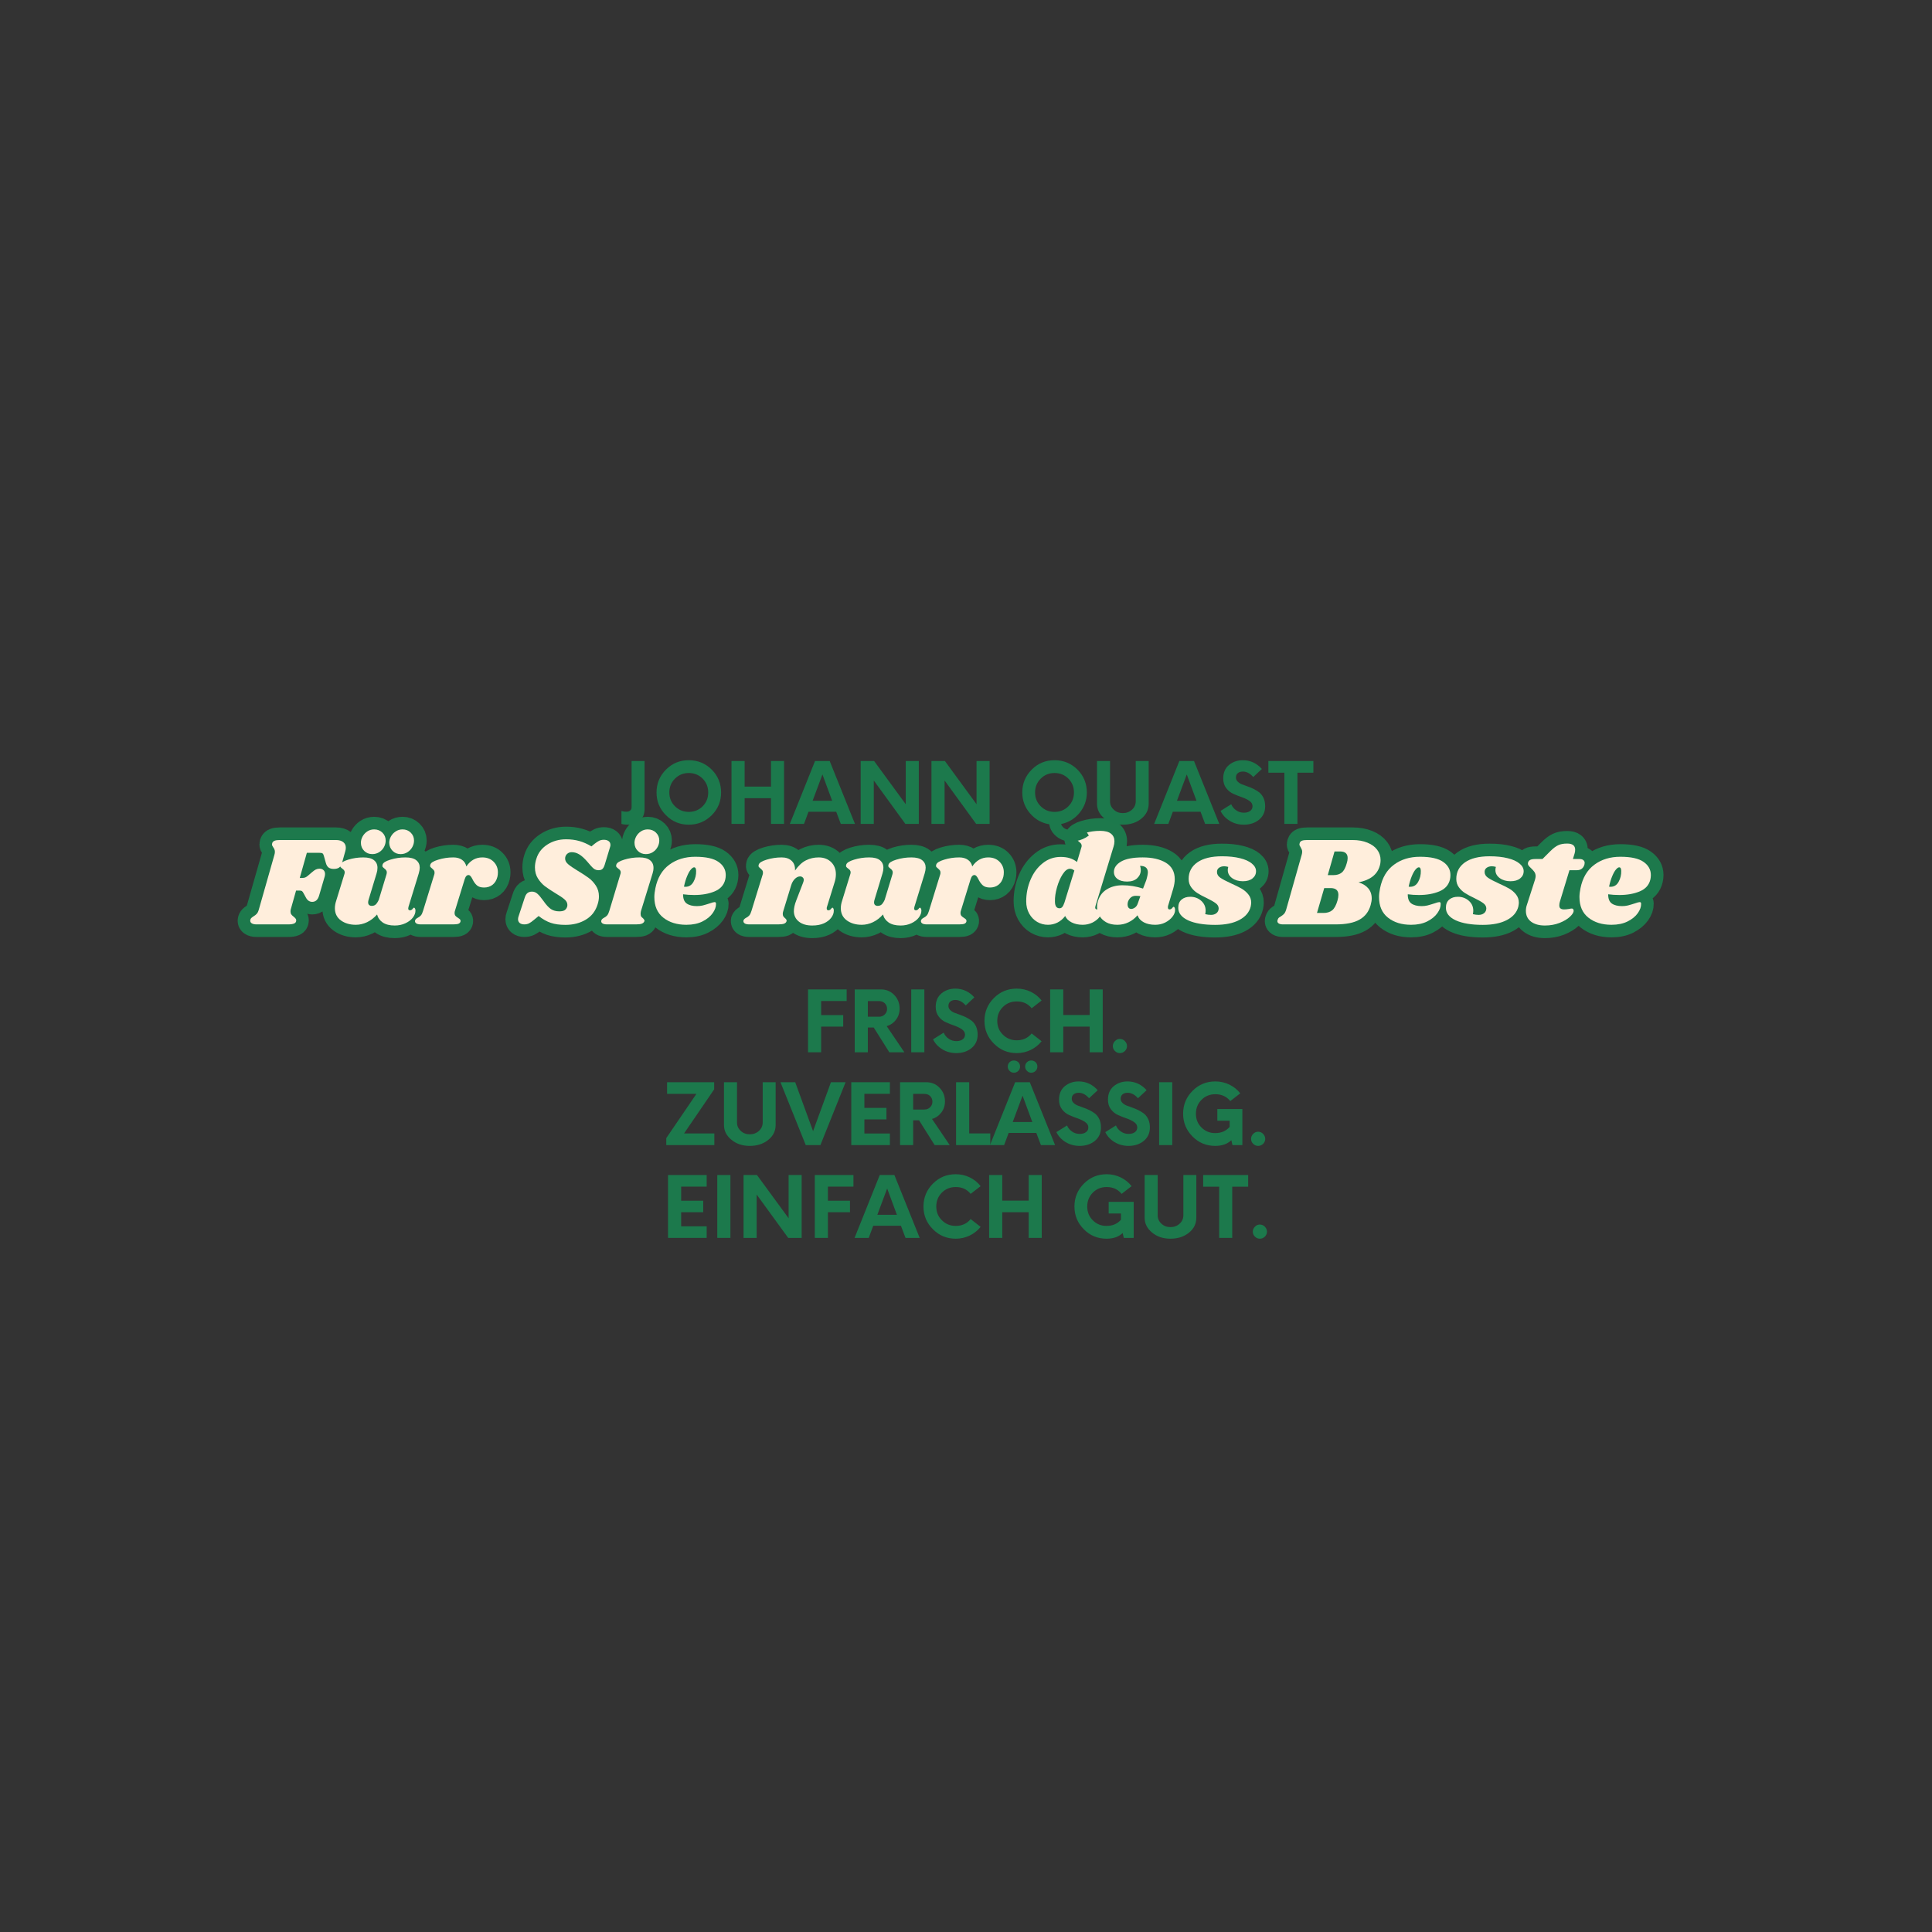 <svg xmlns="http://www.w3.org/2000/svg" xmlns:xlink="http://www.w3.org/1999/xlink" width="500" zoomAndPan="magnify" viewBox="0 0 375 375" height="500" preserveAspectRatio="xMidYMid meet" version="1.0"><rect x="0" y="0" width="375" height="375" fill="#333333" stroke="none"/><defs><g/></defs><path stroke-linecap="butt" transform="matrix(0.75, 0, 0, 0.75, 37.5, 161.423)" fill="none" stroke-linejoin="miter" d="M 36.953 2.166 C 37.76 2.166 38.385 2.343 38.833 2.697 C 39.281 3.041 39.505 3.525 39.505 4.134 C 39.505 4.442 39.464 4.733 39.38 5.015 L 38.521 8.067 C 38.375 8.64 38.12 9.041 37.771 9.28 C 37.417 9.525 36.958 9.645 36.396 9.645 C 35.849 9.645 35.411 9.53 35.083 9.301 C 34.755 9.067 34.516 8.692 34.359 8.171 L 33.833 6.296 C 33.75 5.973 33.641 5.754 33.505 5.65 C 33.375 5.535 33.104 5.483 32.688 5.483 L 29.417 5.483 L 27.573 11.973 L 28.198 11.973 C 28.505 11.973 28.771 11.931 29 11.843 C 29.229 11.754 29.474 11.587 29.734 11.348 L 30.75 10.489 C 31.125 10.166 31.458 9.931 31.75 9.796 C 32.052 9.65 32.365 9.577 32.688 9.577 C 33.104 9.577 33.448 9.697 33.719 9.936 C 33.995 10.181 34.13 10.52 34.13 10.957 C 34.13 11.129 34.099 11.337 34.031 11.577 L 32.594 16.556 C 32.26 17.629 31.672 18.166 30.823 18.166 C 30.125 18.166 29.578 17.806 29.182 17.087 L 28.589 15.962 C 28.438 15.66 28.292 15.468 28.156 15.379 C 28.031 15.291 27.839 15.244 27.573 15.244 L 26.62 15.244 L 25.245 20.134 C 25.203 20.265 25.182 20.436 25.182 20.655 C 25.182 20.962 25.25 21.218 25.391 21.416 C 25.531 21.608 25.75 21.811 26.036 22.03 C 26.276 22.228 26.443 22.39 26.526 22.509 C 26.609 22.629 26.656 22.775 26.656 22.952 C 26.656 23.348 26.479 23.619 26.125 23.775 C 25.781 23.926 25.266 23.999 24.589 23.999 L 16.365 23.999 C 15.797 23.999 15.375 23.895 15.089 23.686 C 14.802 23.478 14.703 23.192 14.792 22.822 C 14.839 22.624 14.917 22.468 15.042 22.353 C 15.161 22.228 15.339 22.087 15.578 21.936 C 15.953 21.718 16.25 21.489 16.469 21.249 C 16.687 21.009 16.859 20.634 16.984 20.134 L 21.021 5.999 C 21.104 5.718 21.146 5.457 21.146 5.218 C 21.146 4.957 21.109 4.739 21.036 4.561 C 20.964 4.384 20.849 4.197 20.693 3.999 C 20.495 3.718 20.396 3.489 20.396 3.311 C 20.396 3.249 20.417 3.129 20.458 2.952 C 20.552 2.671 20.75 2.468 21.052 2.353 C 21.354 2.228 21.802 2.166 22.396 2.166 Z M 55.724 19.478 C 55.682 19.655 55.661 19.785 55.661 19.869 C 55.661 20.025 55.698 20.145 55.771 20.228 C 55.849 20.317 55.953 20.358 56.083 20.358 C 56.344 20.358 56.568 20.244 56.755 20.015 C 56.943 19.785 57.068 19.671 57.135 19.671 C 57.245 19.671 57.339 19.744 57.411 19.884 C 57.49 20.03 57.526 20.197 57.526 20.39 C 57.547 21.004 57.328 21.614 56.87 22.218 C 56.411 22.811 55.766 23.311 54.932 23.702 C 54.104 24.098 53.177 24.296 52.156 24.296 C 50.865 24.296 49.833 24.035 49.068 23.509 C 48.302 22.983 47.813 22.296 47.594 21.447 C 46.807 22.317 45.938 22.978 44.984 23.426 C 44.036 23.874 43.068 24.098 42.089 24.098 C 40.557 24.098 39.271 23.718 38.229 22.968 C 37.193 22.218 36.677 21.16 36.677 19.806 C 36.677 19.192 36.786 18.556 37.005 17.9 L 39.104 11.051 C 39.172 10.853 39.208 10.692 39.208 10.561 C 39.208 10.322 39.151 10.129 39.036 9.989 C 38.932 9.843 38.771 9.697 38.552 9.546 C 38.333 9.369 38.177 9.218 38.083 9.093 C 38 8.957 37.99 8.78 38.052 8.561 C 38.188 8.061 38.875 7.619 40.12 7.233 C 41.365 6.848 42.667 6.655 44.026 6.655 C 45.286 6.655 46.219 6.9 46.807 7.379 C 47.401 7.858 47.698 8.515 47.698 9.348 C 47.698 9.848 47.62 10.327 47.464 10.785 L 45.401 17.603 C 45.307 17.848 45.266 18.077 45.266 18.296 C 45.266 18.603 45.354 18.837 45.526 18.989 C 45.703 19.14 45.932 19.212 46.219 19.212 C 46.635 19.212 46.974 19.093 47.234 18.853 C 47.495 18.614 47.755 18.207 48.016 17.64 L 50.021 11.051 C 50.089 10.853 50.12 10.692 50.12 10.561 C 50.12 10.322 50.068 10.129 49.953 9.989 C 49.849 9.843 49.698 9.697 49.5 9.546 C 49.281 9.369 49.125 9.218 49.036 9.093 C 48.948 8.957 48.938 8.78 49 8.561 C 49.115 8.061 49.792 7.619 51.036 7.233 C 52.281 6.848 53.583 6.655 54.938 6.655 C 56.203 6.655 57.141 6.9 57.74 7.379 C 58.344 7.858 58.646 8.504 58.646 9.317 C 58.646 9.733 58.557 10.223 58.38 10.785 Z M 46.839 -0.584 C 47.688 -0.584 48.396 -0.303 48.964 0.254 C 49.531 0.811 49.818 1.489 49.818 2.296 C 49.818 2.869 49.672 3.426 49.38 3.978 C 49.083 4.52 48.667 4.962 48.13 5.306 C 47.594 5.64 47 5.811 46.344 5.811 C 45.516 5.811 44.823 5.53 44.266 4.978 C 43.708 4.416 43.422 3.723 43.401 2.89 C 43.401 2.343 43.542 1.806 43.823 1.27 C 44.109 0.733 44.51 0.291 45.031 -0.058 C 45.563 -0.407 46.161 -0.584 46.839 -0.584 Z M 54.182 -0.584 C 55.031 -0.584 55.745 -0.303 56.307 0.254 C 56.88 0.811 57.167 1.489 57.167 2.296 C 57.167 2.869 57.016 3.426 56.719 3.978 C 56.422 4.52 56.01 4.962 55.474 5.306 C 54.943 5.64 54.349 5.811 53.693 5.811 C 52.859 5.811 52.161 5.53 51.604 4.978 C 51.047 4.416 50.76 3.723 50.74 2.89 C 50.74 2.343 50.88 1.806 51.161 1.27 C 51.453 0.733 51.854 0.291 52.38 -0.058 C 52.901 -0.407 53.5 -0.584 54.182 -0.584 Z M 74.823 6.655 C 76.052 6.655 77.031 7.03 77.76 7.78 C 78.495 8.52 78.859 9.436 78.859 10.53 C 78.859 10.942 78.818 11.322 78.729 11.676 C 78.51 12.572 78.094 13.259 77.479 13.739 C 76.87 14.223 76.135 14.462 75.281 14.462 C 74.453 14.462 73.828 14.265 73.401 13.874 C 72.974 13.483 72.599 12.957 72.271 12.301 C 72.094 11.926 71.932 11.655 71.776 11.483 C 71.625 11.306 71.453 11.218 71.255 11.218 C 71.036 11.218 70.844 11.306 70.677 11.483 C 70.516 11.655 70.365 11.957 70.24 12.395 L 67.708 20.593 C 67.667 20.697 67.646 20.858 67.646 21.077 C 67.646 21.369 67.729 21.603 67.896 21.791 C 68.057 21.973 68.281 22.15 68.568 22.327 C 68.828 22.504 69 22.65 69.089 22.759 C 69.177 22.869 69.214 23.009 69.193 23.181 C 69.141 23.468 68.984 23.676 68.708 23.806 C 68.438 23.936 67.974 23.999 67.318 23.999 L 58.932 23.999 C 58.359 23.999 57.948 23.905 57.698 23.718 C 57.448 23.535 57.354 23.285 57.417 22.983 C 57.51 22.723 57.74 22.494 58.104 22.296 C 58.438 22.119 58.714 21.91 58.932 21.671 C 59.151 21.431 59.333 21.051 59.484 20.525 L 62.406 11.051 C 62.448 10.947 62.469 10.791 62.469 10.593 C 62.469 10.353 62.417 10.171 62.318 10.041 C 62.219 9.91 62.063 9.744 61.844 9.546 C 61.625 9.369 61.469 9.218 61.38 9.093 C 61.292 8.957 61.286 8.78 61.354 8.561 C 61.484 8.061 62.167 7.619 63.411 7.233 C 64.661 6.848 65.964 6.655 67.318 6.655 C 68.214 6.655 68.953 6.858 69.542 7.265 C 70.135 7.671 70.521 8.244 70.693 8.989 C 71.745 7.436 73.12 6.655 74.823 6.655 Z M 96.516 1.968 C 97.74 1.968 98.865 2.119 99.901 2.416 C 100.943 2.707 101.995 3.176 103.068 3.806 L 103.823 3.186 C 104.349 2.77 104.781 2.483 105.12 2.337 C 105.458 2.181 105.849 2.103 106.286 2.103 C 106.807 2.103 107.224 2.218 107.526 2.447 C 107.833 2.676 107.984 3.009 107.984 3.447 C 107.984 3.624 107.953 3.806 107.885 3.999 L 106.51 8.53 C 106.359 9.051 106.172 9.426 105.932 9.645 C 105.703 9.864 105.359 9.973 104.901 9.973 C 104.422 9.973 104 9.822 103.635 9.53 C 103.281 9.233 102.719 8.624 101.958 7.707 C 101.188 6.832 100.495 6.212 99.87 5.858 C 99.25 5.494 98.615 5.311 97.958 5.311 C 97.474 5.311 97.068 5.473 96.74 5.796 C 96.411 6.108 96.25 6.494 96.25 6.952 C 96.25 7.478 96.51 7.962 97.036 8.41 C 97.563 8.858 98.385 9.421 99.5 10.098 C 100.635 10.775 101.578 11.39 102.318 11.942 C 103.057 12.483 103.693 13.16 104.214 13.973 C 104.745 14.78 105.005 15.707 105.005 16.759 C 105.005 17.436 104.896 18.114 104.677 18.791 C 104.151 20.535 103.13 21.858 101.62 22.77 C 100.115 23.676 98.359 24.129 96.349 24.129 C 94.844 24.129 93.578 23.952 92.547 23.608 C 91.521 23.254 90.474 22.666 89.401 21.837 L 88.224 22.822 C 87.677 23.28 87.224 23.593 86.87 23.759 C 86.526 23.921 86.135 23.999 85.698 23.999 C 85.193 23.999 84.792 23.879 84.495 23.64 C 84.203 23.4 84.057 23.072 84.057 22.655 C 84.057 22.436 84.099 22.207 84.193 21.968 L 85.797 17.087 C 85.969 16.515 86.208 16.108 86.51 15.869 C 86.823 15.629 87.214 15.509 87.698 15.509 C 88.198 15.509 88.651 15.686 89.057 16.035 C 89.464 16.384 89.995 17.015 90.651 17.931 C 91.349 18.942 91.995 19.645 92.594 20.041 C 93.198 20.426 93.917 20.624 94.745 20.624 C 95.333 20.624 95.786 20.53 96.099 20.343 C 96.422 20.155 96.646 19.858 96.781 19.447 C 96.823 19.332 96.844 19.171 96.844 18.952 C 96.844 18.426 96.589 17.947 96.083 17.509 C 95.583 17.072 94.807 16.546 93.76 15.931 C 92.646 15.254 91.74 14.65 91.042 14.119 C 90.344 13.582 89.734 12.916 89.219 12.108 C 88.703 11.296 88.448 10.343 88.448 9.249 C 88.448 8.483 88.568 7.728 88.807 6.983 C 89.266 5.483 90.208 4.27 91.625 3.353 C 93.052 2.431 94.682 1.968 96.516 1.968 Z M 115.448 6.655 C 116.719 6.655 117.646 6.9 118.234 7.379 C 118.828 7.858 119.125 8.515 119.125 9.348 C 119.125 9.848 119.047 10.327 118.891 10.785 L 115.875 20.593 C 115.807 20.853 115.776 21.082 115.776 21.28 C 115.776 21.561 115.833 21.785 115.938 21.952 C 116.052 22.119 116.203 22.275 116.401 22.421 C 116.552 22.577 116.656 22.707 116.724 22.806 C 116.792 22.905 116.807 23.03 116.76 23.181 C 116.651 23.468 116.427 23.676 116.099 23.806 C 115.771 23.936 115.271 23.999 114.594 23.999 L 107.125 23.999 C 106.557 23.999 106.141 23.905 105.88 23.718 C 105.615 23.535 105.526 23.285 105.615 22.983 C 105.703 22.723 105.932 22.494 106.302 22.296 C 106.635 22.119 106.906 21.91 107.125 21.671 C 107.344 21.431 107.531 21.051 107.677 20.525 L 110.536 11.051 C 110.599 10.853 110.63 10.692 110.63 10.561 C 110.63 10.322 110.578 10.129 110.464 9.989 C 110.359 9.843 110.193 9.697 109.974 9.546 C 109.755 9.369 109.604 9.218 109.51 9.093 C 109.427 8.957 109.417 8.78 109.479 8.561 C 109.615 8.061 110.302 7.619 111.542 7.233 C 112.792 6.848 114.094 6.655 115.448 6.655 Z M 117.651 -0.584 C 118.5 -0.584 119.203 -0.303 119.771 0.254 C 120.344 0.811 120.625 1.489 120.625 2.296 C 120.625 2.869 120.479 3.426 120.188 3.978 C 119.896 4.52 119.479 4.962 118.938 5.306 C 118.406 5.64 117.813 5.811 117.156 5.811 C 116.328 5.811 115.635 5.53 115.073 4.978 C 114.521 4.416 114.229 3.723 114.208 2.89 C 114.208 2.343 114.349 1.806 114.635 1.27 C 114.917 0.733 115.318 0.291 115.844 -0.058 C 116.37 -0.407 116.974 -0.584 117.651 -0.584 Z M 129.938 6.499 C 132.714 6.499 134.724 6.942 135.964 7.827 C 137.214 8.712 137.839 9.843 137.839 11.218 C 137.839 11.629 137.792 12.009 137.703 12.364 C 137.375 13.806 136.464 14.837 134.964 15.462 C 133.469 16.087 131.708 16.395 129.677 16.395 C 128.646 16.395 127.682 16.332 126.786 16.197 C 126.766 17.332 127.073 18.129 127.708 18.587 C 128.339 19.051 129.224 19.28 130.365 19.28 C 130.885 19.28 131.385 19.218 131.87 19.103 C 132.349 18.978 132.964 18.796 133.708 18.556 C 134.318 18.337 134.729 18.228 134.948 18.228 C 135.188 18.228 135.307 18.369 135.307 18.655 C 135.328 19.421 135.047 20.228 134.453 21.072 C 133.865 21.91 132.995 22.624 131.833 23.218 C 130.677 23.801 129.281 24.098 127.641 24.098 C 125.214 24.098 123.224 23.483 121.672 22.265 C 120.125 21.041 119.349 19.259 119.349 16.916 C 119.349 16.259 119.438 15.499 119.609 14.629 C 120.156 11.942 121.354 9.91 123.198 8.546 C 125.047 7.181 127.292 6.499 129.938 6.499 Z M 127.016 14.228 C 127.104 14.249 127.224 14.259 127.38 14.259 C 128.297 14.259 128.995 13.837 129.474 12.989 C 129.953 12.134 130.182 11.181 130.161 10.129 C 130.141 9.525 129.969 9.218 129.641 9.218 C 129.401 9.218 129.115 9.41 128.786 9.796 C 128.458 10.176 128.135 10.749 127.818 11.515 C 127.505 12.28 127.234 13.181 127.016 14.228 Z M 164.01 19.478 C 163.969 19.561 163.948 19.697 163.948 19.869 C 163.948 20.025 163.984 20.145 164.063 20.228 C 164.141 20.317 164.245 20.358 164.37 20.358 C 164.641 20.358 164.865 20.244 165.047 20.015 C 165.229 19.785 165.359 19.671 165.427 19.671 C 165.536 19.671 165.62 19.744 165.682 19.884 C 165.755 20.03 165.786 20.197 165.786 20.39 C 165.813 21.025 165.604 21.645 165.167 22.249 C 164.729 22.848 164.089 23.343 163.245 23.728 C 162.401 24.108 161.391 24.296 160.208 24.296 C 158.771 24.296 157.625 23.962 156.771 23.296 C 155.917 22.629 155.479 21.739 155.458 20.624 C 155.458 19.817 155.656 18.91 156.047 17.9 L 157.849 13.181 C 157.964 12.895 158.016 12.666 158.016 12.494 C 158.016 12.207 157.922 11.989 157.74 11.827 C 157.552 11.66 157.328 11.577 157.068 11.577 C 156.583 11.577 156.125 11.801 155.688 12.254 C 155.25 12.702 154.932 13.249 154.734 13.9 L 152.703 20.593 C 152.62 20.832 152.578 21.061 152.578 21.28 C 152.578 21.541 152.63 21.754 152.734 21.921 C 152.849 22.082 153 22.254 153.198 22.421 C 153.349 22.556 153.458 22.681 153.521 22.791 C 153.589 22.9 153.604 23.03 153.563 23.181 C 153.469 23.468 153.26 23.676 152.938 23.806 C 152.609 23.936 152.094 23.999 151.391 23.999 L 143.927 23.999 C 143.354 23.999 142.943 23.905 142.693 23.718 C 142.443 23.535 142.349 23.285 142.411 22.983 C 142.505 22.723 142.734 22.494 143.099 22.296 C 143.432 22.119 143.708 21.91 143.927 21.671 C 144.146 21.431 144.328 21.051 144.479 20.525 L 147.396 11.051 C 147.443 10.947 147.464 10.791 147.464 10.593 C 147.464 10.353 147.411 10.171 147.307 10.041 C 147.214 9.91 147.057 9.744 146.839 9.546 C 146.62 9.369 146.464 9.218 146.375 9.093 C 146.286 8.957 146.281 8.78 146.349 8.561 C 146.479 8.061 147.161 7.619 148.406 7.233 C 149.656 6.848 150.958 6.655 152.313 6.655 C 153.406 6.655 154.271 6.957 154.906 7.561 C 155.542 8.16 155.823 8.994 155.755 10.067 C 156.651 8.78 157.599 7.895 158.604 7.4 C 159.609 6.905 160.703 6.655 161.885 6.655 C 163.219 6.655 164.292 7.061 165.109 7.874 C 165.932 8.681 166.339 9.728 166.339 11.02 C 166.339 11.697 166.229 12.364 166.01 13.02 Z M 186.656 19.478 C 186.615 19.655 186.594 19.785 186.594 19.869 C 186.594 20.025 186.63 20.145 186.703 20.228 C 186.776 20.317 186.88 20.358 187.016 20.358 C 187.276 20.358 187.5 20.244 187.688 20.015 C 187.875 19.785 188 19.671 188.063 19.671 C 188.177 19.671 188.271 19.744 188.344 19.884 C 188.417 20.03 188.458 20.197 188.458 20.39 C 188.479 21.004 188.26 21.614 187.802 22.218 C 187.344 22.811 186.698 23.311 185.865 23.702 C 185.036 24.098 184.109 24.296 183.089 24.296 C 181.797 24.296 180.766 24.035 179.995 23.509 C 179.234 22.983 178.745 22.296 178.526 21.447 C 177.74 22.317 176.87 22.978 175.917 23.426 C 174.969 23.874 174 24.098 173.021 24.098 C 171.49 24.098 170.203 23.718 169.161 22.968 C 168.125 22.218 167.609 21.16 167.609 19.806 C 167.609 19.192 167.719 18.556 167.938 17.9 L 170.031 11.051 C 170.104 10.853 170.135 10.692 170.135 10.561 C 170.135 10.322 170.083 10.129 169.969 9.989 C 169.865 9.843 169.698 9.697 169.479 9.546 C 169.26 9.369 169.109 9.218 169.016 9.093 C 168.932 8.957 168.922 8.78 168.984 8.561 C 169.12 8.061 169.807 7.619 171.052 7.233 C 172.297 6.848 173.599 6.655 174.953 6.655 C 176.219 6.655 177.146 6.9 177.74 7.379 C 178.333 7.858 178.63 8.515 178.63 9.348 C 178.63 9.848 178.552 10.327 178.396 10.785 L 176.333 17.603 C 176.24 17.848 176.198 18.077 176.198 18.296 C 176.198 18.603 176.286 18.837 176.458 18.989 C 176.635 19.14 176.865 19.212 177.146 19.212 C 177.563 19.212 177.901 19.093 178.167 18.853 C 178.427 18.614 178.688 18.207 178.948 17.64 L 180.948 11.051 C 181.021 10.853 181.052 10.692 181.052 10.561 C 181.052 10.322 181 10.129 180.885 9.989 C 180.781 9.843 180.625 9.697 180.427 9.546 C 180.208 9.369 180.057 9.218 179.964 9.093 C 179.88 8.957 179.87 8.78 179.932 8.561 C 180.047 8.061 180.724 7.619 181.964 7.233 C 183.214 6.848 184.516 6.655 185.87 6.655 C 187.135 6.655 188.068 6.9 188.672 7.379 C 189.276 7.858 189.578 8.504 189.578 9.317 C 189.578 9.733 189.49 10.223 189.313 10.785 Z M 205.755 6.655 C 206.984 6.655 207.964 7.03 208.693 7.78 C 209.422 8.52 209.792 9.436 209.792 10.53 C 209.792 10.942 209.745 11.322 209.661 11.676 C 209.443 12.572 209.026 13.259 208.411 13.739 C 207.797 14.223 207.068 14.462 206.214 14.462 C 205.385 14.462 204.76 14.265 204.333 13.874 C 203.906 13.483 203.526 12.957 203.203 12.301 C 203.026 11.926 202.859 11.655 202.708 11.483 C 202.557 11.306 202.385 11.218 202.188 11.218 C 201.969 11.218 201.776 11.306 201.609 11.483 C 201.443 11.655 201.297 11.957 201.172 12.395 L 198.641 20.593 C 198.599 20.697 198.578 20.858 198.578 21.077 C 198.578 21.369 198.661 21.603 198.823 21.791 C 198.99 21.973 199.214 22.15 199.5 22.327 C 199.76 22.504 199.932 22.65 200.016 22.759 C 200.109 22.869 200.141 23.009 200.12 23.181 C 200.073 23.468 199.911 23.676 199.641 23.806 C 199.37 23.936 198.906 23.999 198.25 23.999 L 189.859 23.999 C 189.292 23.999 188.88 23.905 188.63 23.718 C 188.38 23.535 188.286 23.285 188.349 22.983 C 188.438 22.723 188.672 22.494 189.036 22.296 C 189.37 22.119 189.641 21.91 189.859 21.671 C 190.078 21.431 190.266 21.051 190.417 20.525 L 193.333 11.051 C 193.38 10.947 193.401 10.791 193.401 10.593 C 193.401 10.353 193.349 10.171 193.245 10.041 C 193.151 9.91 192.995 9.744 192.776 9.546 C 192.557 9.369 192.401 9.218 192.313 9.093 C 192.224 8.957 192.219 8.78 192.286 8.561 C 192.417 8.061 193.099 7.619 194.344 7.233 C 195.594 6.848 196.896 6.655 198.25 6.655 C 199.146 6.655 199.885 6.858 200.474 7.265 C 201.068 7.671 201.448 8.244 201.625 8.989 C 202.677 7.436 204.052 6.655 205.755 6.655 Z M 233.516 19.28 C 233.464 19.452 233.443 19.572 233.443 19.64 C 233.443 19.791 233.484 19.916 233.568 20.004 C 233.661 20.093 233.771 20.134 233.906 20.134 C 234.167 20.134 234.391 20.02 234.578 19.791 C 234.766 19.561 234.891 19.447 234.953 19.447 C 235.063 19.447 235.146 19.525 235.208 19.676 C 235.281 19.827 235.313 19.999 235.313 20.197 C 235.333 20.785 235.109 21.384 234.641 21.999 C 234.172 22.614 233.542 23.119 232.755 23.509 C 231.969 23.9 231.12 24.098 230.198 24.098 C 229.104 24.098 228.156 23.89 227.344 23.478 C 226.536 23.061 225.984 22.515 225.677 21.837 C 225.089 22.603 224.406 23.171 223.635 23.546 C 222.875 23.91 222.068 24.098 221.219 24.098 C 220.214 24.098 219.276 23.843 218.411 23.343 C 217.552 22.843 216.865 22.129 216.349 21.197 C 215.833 20.27 215.578 19.218 215.578 18.035 C 215.578 16.046 215.953 14.171 216.708 12.41 C 217.464 10.65 218.521 9.233 219.875 8.155 C 221.229 7.072 222.771 6.53 224.495 6.53 C 225.432 6.53 226.234 6.64 226.901 6.858 C 227.568 7.077 228.177 7.405 228.729 7.843 L 229.839 4.171 C 229.906 3.973 229.938 3.806 229.938 3.671 C 229.938 3.431 229.875 3.239 229.75 3.087 C 229.635 2.931 229.479 2.78 229.281 2.624 C 229.063 2.452 228.901 2.301 228.797 2.166 C 228.703 2.035 228.688 1.864 228.76 1.65 C 228.885 1.14 229.573 0.702 230.818 0.337 C 232.063 -0.038 233.365 -0.225 234.724 -0.225 C 235.99 -0.225 236.927 0.015 237.521 0.494 C 238.125 0.978 238.427 1.634 238.427 2.462 C 238.427 2.947 238.349 3.416 238.193 3.874 Z M 228.036 10.067 C 227.688 9.765 227.302 9.608 226.885 9.608 C 226.25 9.608 225.625 10.082 225.016 11.02 C 224.406 11.957 223.917 13.093 223.542 14.426 C 223.172 15.765 223 16.968 223.021 18.035 C 223.021 19.239 223.411 19.837 224.198 19.837 C 224.484 19.837 224.724 19.723 224.917 19.494 C 225.115 19.265 225.302 18.884 225.479 18.358 Z M 245.724 6.655 C 248.24 6.655 250.25 7.124 251.76 8.051 C 253.271 8.978 254.026 10.395 254.026 12.301 C 254.026 13.02 253.891 13.837 253.625 14.754 L 252.281 19.28 C 252.26 19.369 252.25 19.478 252.25 19.608 C 252.25 19.957 252.391 20.134 252.682 20.134 C 252.943 20.134 253.161 20.02 253.344 19.791 C 253.531 19.561 253.661 19.447 253.729 19.447 C 253.833 19.447 253.927 19.525 254 19.676 C 254.083 19.827 254.12 19.999 254.12 20.197 C 254.141 20.785 253.917 21.384 253.448 21.999 C 252.979 22.614 252.349 23.119 251.557 23.509 C 250.776 23.9 249.911 24.098 248.974 24.098 C 247.839 24.098 246.865 23.89 246.052 23.478 C 245.25 23.061 244.693 22.452 244.38 21.64 C 243.724 22.431 242.948 23.035 242.052 23.462 C 241.161 23.884 240.203 24.098 239.172 24.098 C 238.016 24.098 237.042 23.874 236.25 23.426 C 235.464 22.978 234.88 22.395 234.5 21.686 C 234.12 20.978 233.927 20.228 233.927 19.447 C 233.927 19.093 233.964 18.754 234.026 18.431 C 234.375 16.921 235.135 15.785 236.307 15.02 C 237.474 14.254 238.865 13.869 240.484 13.869 C 242.297 13.869 244.078 14.155 245.828 14.723 L 246.646 12.556 C 246.927 11.64 247.068 10.926 247.068 10.426 C 247.047 9.905 246.875 9.515 246.542 9.249 C 246.219 8.989 245.714 8.858 245.036 8.858 C 245.172 9.207 245.24 9.567 245.24 9.936 C 245.24 10.744 244.932 11.442 244.318 12.035 C 243.703 12.629 242.828 12.926 241.693 12.926 C 240.625 12.926 239.792 12.692 239.188 12.218 C 238.583 11.744 238.281 11.16 238.281 10.457 C 238.281 9.369 238.896 8.468 240.115 7.744 C 241.344 7.02 243.214 6.655 245.724 6.655 Z M 243.891 16.587 C 243.281 16.587 242.781 16.822 242.396 17.296 C 242.016 17.765 241.828 18.275 241.828 18.822 C 241.828 19.171 241.906 19.452 242.068 19.671 C 242.234 19.89 242.469 19.999 242.781 19.999 C 243.063 19.999 243.375 19.884 243.708 19.655 C 244.052 19.426 244.297 19.082 244.453 18.624 L 245.141 16.692 C 244.766 16.624 244.354 16.587 243.891 16.587 Z M 266.24 6.364 C 268.057 6.364 269.62 6.525 270.938 6.858 C 272.26 7.181 273.281 7.64 273.99 8.233 C 274.698 8.822 275.052 9.489 275.052 10.233 C 275.052 10.999 274.75 11.619 274.151 12.098 C 273.552 12.582 272.719 12.822 271.646 12.822 C 270.557 12.822 269.63 12.546 268.875 12.004 C 268.125 11.452 267.745 10.765 267.745 9.936 C 267.745 9.655 267.792 9.379 267.875 9.114 C 267.484 9.009 267.135 8.952 266.828 8.952 C 266.281 8.952 265.828 9.087 265.464 9.348 C 265.109 9.608 264.943 9.978 264.964 10.457 C 264.964 11.03 265.245 11.515 265.813 11.905 C 266.38 12.296 267.297 12.785 268.563 13.379 C 269.656 13.858 270.557 14.301 271.266 14.707 C 271.979 15.114 272.578 15.624 273.068 16.239 C 273.563 16.848 273.813 17.567 273.813 18.4 C 273.813 18.567 273.766 18.895 273.677 19.374 C 273.328 20.843 272.359 22.004 270.766 22.853 C 269.167 23.702 267.068 24.129 264.464 24.129 C 261.542 24.129 259.219 23.733 257.505 22.952 C 255.786 22.16 254.927 21.077 254.927 19.702 C 254.927 18.765 255.208 18.056 255.776 17.572 C 256.344 17.093 257.104 16.853 258.047 16.853 C 259.135 16.853 260.068 17.192 260.839 17.869 C 261.62 18.546 262.01 19.41 262.01 20.462 C 262.01 20.744 261.974 21.041 261.911 21.343 C 262.438 21.478 262.938 21.541 263.417 21.541 C 263.99 21.541 264.458 21.39 264.828 21.087 C 265.198 20.775 265.385 20.353 265.385 19.806 C 265.365 19.306 265.115 18.874 264.635 18.509 C 264.151 18.145 263.385 17.712 262.339 17.212 C 261.354 16.754 260.547 16.327 259.911 15.926 C 259.276 15.52 258.734 15.009 258.286 14.395 C 257.839 13.785 257.615 13.061 257.615 12.233 C 257.615 10.442 258.359 9.015 259.854 7.952 C 261.354 6.895 263.484 6.364 266.24 6.364 Z M 300.021 2.166 C 301.51 2.166 302.807 2.39 303.911 2.843 C 305.016 3.291 305.854 3.9 306.432 4.681 C 307.01 5.452 307.302 6.343 307.302 7.348 C 307.302 7.916 307.224 8.442 307.073 8.921 C 306.438 11.129 304.609 12.53 301.599 13.114 C 302.646 13.421 303.479 13.931 304.083 14.645 C 304.698 15.353 305.005 16.233 305.005 17.275 C 305.005 17.759 304.917 18.327 304.74 18.983 C 304.26 20.692 303.292 21.952 301.839 22.775 C 300.385 23.593 298.328 23.999 295.667 23.999 L 282.031 23.999 C 281.573 23.999 281.214 23.926 280.964 23.775 C 280.714 23.619 280.589 23.416 280.589 23.15 C 280.589 23.02 280.62 22.874 280.688 22.718 C 280.771 22.478 280.911 22.296 281.109 22.166 C 281.307 22.035 281.427 21.957 281.469 21.936 C 281.823 21.718 282.109 21.494 282.328 21.265 C 282.547 21.035 282.729 20.655 282.88 20.134 L 286.88 5.999 C 286.964 5.718 287.005 5.447 287.005 5.186 C 287.005 4.947 286.969 4.744 286.896 4.577 C 286.823 4.41 286.719 4.218 286.583 3.999 C 286.385 3.718 286.286 3.489 286.286 3.311 C 286.286 3.249 286.307 3.129 286.349 2.952 C 286.443 2.671 286.635 2.468 286.927 2.353 C 287.219 2.228 287.672 2.166 288.286 2.166 Z M 298.547 8.171 C 298.703 7.692 298.781 7.244 298.781 6.827 C 298.781 5.692 298.135 5.119 296.844 5.119 L 295.37 5.119 L 293.635 11.249 L 295.073 11.249 C 295.99 11.249 296.719 11.025 297.25 10.577 C 297.792 10.129 298.224 9.327 298.547 8.171 Z M 296.156 17.806 C 296.307 17.285 296.385 16.801 296.385 16.364 C 296.385 15.181 295.708 14.587 294.354 14.587 L 292.714 14.587 L 290.849 21.046 L 292.516 21.046 C 293.458 21.046 294.214 20.811 294.776 20.343 C 295.349 19.874 295.807 19.025 296.156 17.806 Z M 317.49 6.499 C 320.26 6.499 322.271 6.942 323.516 7.827 C 324.76 8.712 325.385 9.843 325.385 11.218 C 325.385 11.629 325.344 12.009 325.25 12.364 C 324.927 13.806 324.016 14.837 322.516 15.462 C 321.021 16.087 319.255 16.395 317.224 16.395 C 316.193 16.395 315.229 16.332 314.333 16.197 C 314.313 17.332 314.62 18.129 315.255 18.587 C 315.891 19.051 316.776 19.28 317.911 19.28 C 318.438 19.28 318.938 19.218 319.417 19.103 C 319.896 18.978 320.51 18.796 321.255 18.556 C 321.865 18.337 322.281 18.228 322.5 18.228 C 322.74 18.228 322.859 18.369 322.859 18.655 C 322.88 19.421 322.594 20.228 322 21.072 C 321.417 21.91 320.542 22.624 319.385 23.218 C 318.229 23.801 316.828 24.098 315.193 24.098 C 312.766 24.098 310.776 23.483 309.219 22.265 C 307.672 21.041 306.901 19.259 306.901 16.916 C 306.901 16.259 306.984 15.499 307.156 14.629 C 307.708 11.942 308.901 9.91 310.75 8.546 C 312.594 7.181 314.844 6.499 317.49 6.499 Z M 314.568 14.228 C 314.651 14.249 314.771 14.259 314.927 14.259 C 315.844 14.259 316.542 13.837 317.026 12.989 C 317.505 12.134 317.734 11.181 317.714 10.129 C 317.693 9.525 317.516 9.218 317.193 9.218 C 316.953 9.218 316.667 9.41 316.333 9.796 C 316.01 10.176 315.688 10.749 315.37 11.515 C 315.052 12.28 314.786 13.181 314.568 14.228 Z M 335.51 6.364 C 337.323 6.364 338.891 6.525 340.208 6.858 C 341.531 7.181 342.547 7.64 343.255 8.233 C 343.964 8.822 344.318 9.489 344.318 10.233 C 344.318 10.999 344.021 11.619 343.417 12.098 C 342.818 12.582 341.984 12.822 340.911 12.822 C 339.823 12.822 338.901 12.546 338.141 12.004 C 337.391 11.452 337.016 10.765 337.016 9.936 C 337.016 9.655 337.057 9.379 337.141 9.114 C 336.75 9.009 336.401 8.952 336.094 8.952 C 335.547 8.952 335.094 9.087 334.734 9.348 C 334.375 9.608 334.208 9.978 334.229 10.457 C 334.229 11.03 334.51 11.515 335.078 11.905 C 335.646 12.296 336.563 12.785 337.828 13.379 C 338.922 13.858 339.823 14.301 340.536 14.707 C 341.245 15.114 341.844 15.624 342.333 16.239 C 342.833 16.848 343.078 17.567 343.078 18.4 C 343.078 18.567 343.036 18.895 342.943 19.374 C 342.599 20.843 341.625 22.004 340.031 22.853 C 338.438 23.702 336.333 24.129 333.734 24.129 C 330.807 24.129 328.49 23.733 326.771 22.952 C 325.052 22.16 324.193 21.077 324.193 19.702 C 324.193 18.765 324.474 18.056 325.042 17.572 C 325.609 17.093 326.37 16.853 327.313 16.853 C 328.401 16.853 329.333 17.192 330.104 17.869 C 330.885 18.546 331.276 19.41 331.276 20.462 C 331.276 20.744 331.245 21.041 331.177 21.343 C 331.703 21.478 332.203 21.541 332.682 21.541 C 333.255 21.541 333.724 21.39 334.094 21.087 C 334.464 20.775 334.651 20.353 334.651 19.806 C 334.63 19.306 334.38 18.874 333.901 18.509 C 333.422 18.145 332.656 17.712 331.604 17.212 C 330.62 16.754 329.813 16.327 329.177 15.926 C 328.542 15.52 328 15.009 327.552 14.395 C 327.104 13.785 326.88 13.061 326.88 12.233 C 326.88 10.442 327.63 9.015 329.12 7.952 C 330.62 6.895 332.75 6.364 335.51 6.364 Z M 358.802 7.082 C 359.219 7.082 359.542 7.171 359.771 7.348 C 360 7.52 360.115 7.765 360.115 8.067 C 360.115 8.155 360.094 8.311 360.052 8.53 C 359.766 9.489 359.109 9.973 358.083 9.973 L 356.177 9.973 L 353.724 18.072 C 353.615 18.395 353.563 18.733 353.563 19.087 C 353.563 19.478 353.667 19.749 353.88 19.9 C 354.099 20.056 354.406 20.134 354.802 20.134 C 355.156 20.134 355.594 20.087 356.115 19.999 C 356.375 19.936 356.604 19.9 356.802 19.9 C 356.958 19.9 357.073 19.952 357.146 20.056 C 357.224 20.15 357.26 20.275 357.26 20.431 C 357.281 20.864 356.958 21.39 356.292 22.015 C 355.63 22.64 354.729 23.176 353.594 23.624 C 352.458 24.072 351.203 24.296 349.823 24.296 C 348.339 24.296 347.146 23.957 346.25 23.28 C 345.349 22.603 344.901 21.676 344.901 20.494 C 344.901 19.947 344.99 19.421 345.167 18.916 L 347.266 12.426 C 347.375 12.056 347.432 11.759 347.432 11.546 C 347.432 11.108 347.328 10.739 347.12 10.436 C 346.912 10.124 346.62 9.806 346.25 9.473 C 345.922 9.171 345.693 8.916 345.557 8.707 C 345.432 8.499 345.401 8.254 345.464 7.968 C 345.547 7.686 345.734 7.468 346.016 7.311 C 346.302 7.16 346.75 7.082 347.359 7.082 L 349.198 7.082 L 351.266 5.015 C 351.984 4.296 352.646 3.796 353.24 3.515 C 353.844 3.228 354.63 3.087 355.594 3.087 C 356.974 3.087 357.662 3.614 357.662 4.655 C 357.662 4.989 357.615 5.296 357.526 5.577 L 357.068 7.082 Z M 369.354 6.499 C 372.13 6.499 374.141 6.942 375.38 7.827 C 376.63 8.712 377.255 9.843 377.255 11.218 C 377.255 11.629 377.208 12.009 377.12 12.364 C 376.792 13.806 375.88 14.837 374.38 15.462 C 372.885 16.087 371.125 16.395 369.094 16.395 C 368.063 16.395 367.099 16.332 366.203 16.197 C 366.182 17.332 366.49 18.129 367.125 18.587 C 367.76 19.051 368.646 19.28 369.781 19.28 C 370.302 19.28 370.802 19.218 371.287 19.103 C 371.766 18.978 372.38 18.796 373.125 18.556 C 373.734 18.337 374.146 18.228 374.365 18.228 C 374.604 18.228 374.724 18.369 374.724 18.655 C 374.745 19.421 374.464 20.228 373.87 21.072 C 373.281 21.91 372.412 22.624 371.255 23.218 C 370.094 23.801 368.698 24.098 367.057 24.098 C 364.63 24.098 362.641 23.483 361.089 22.265 C 359.542 21.041 358.766 19.259 358.766 16.916 C 358.766 16.259 358.854 15.499 359.026 14.629 C 359.573 11.942 360.771 9.91 362.62 8.546 C 364.464 7.181 366.708 6.499 369.354 6.499 Z M 366.432 14.228 C 366.521 14.249 366.641 14.259 366.797 14.259 C 367.714 14.259 368.412 13.837 368.891 12.989 C 369.37 12.134 369.599 11.181 369.578 10.129 C 369.557 9.525 369.385 9.218 369.057 9.218 C 368.818 9.218 368.537 9.41 368.203 9.796 C 367.88 10.176 367.557 10.749 367.234 11.515 C 366.922 12.28 366.651 13.181 366.432 14.228 Z M 366.432 14.228 " stroke="#1d794c" stroke-width="6.515" stroke-opacity="1" stroke-miterlimit="4"/><g fill="#ffeedc" fill-opacity="1"><g transform="translate(49.184, 179.423)"><g><path d="M 16.031 -16.375 C 16.633 -16.375 17.102 -16.238 17.438 -15.969 C 17.77 -15.707 17.938 -15.348 17.938 -14.891 C 17.938 -14.66 17.906 -14.441 17.844 -14.234 L 17.203 -11.938 C 17.086 -11.52 16.898 -11.219 16.641 -11.031 C 16.379 -10.852 16.035 -10.766 15.609 -10.766 C 15.203 -10.766 14.875 -10.848 14.625 -11.016 C 14.375 -11.191 14.191 -11.477 14.078 -11.875 L 13.688 -13.266 C 13.625 -13.516 13.539 -13.68 13.438 -13.766 C 13.344 -13.848 13.141 -13.891 12.828 -13.891 L 10.375 -13.891 L 9 -9.016 L 9.469 -9.016 C 9.695 -9.016 9.895 -9.047 10.062 -9.109 C 10.238 -9.18 10.426 -9.305 10.625 -9.484 L 11.375 -10.125 C 11.656 -10.375 11.906 -10.551 12.125 -10.656 C 12.352 -10.758 12.586 -10.812 12.828 -10.812 C 13.141 -10.812 13.395 -10.723 13.594 -10.547 C 13.801 -10.367 13.906 -10.113 13.906 -9.781 C 13.906 -9.645 13.883 -9.488 13.844 -9.312 L 12.75 -5.578 C 12.508 -4.773 12.066 -4.375 11.422 -4.375 C 10.898 -4.375 10.492 -4.645 10.203 -5.188 L 9.75 -6.016 C 9.633 -6.242 9.531 -6.391 9.438 -6.453 C 9.344 -6.523 9.195 -6.562 9 -6.562 L 8.281 -6.562 L 7.25 -2.906 C 7.219 -2.801 7.203 -2.664 7.203 -2.5 C 7.203 -2.27 7.254 -2.082 7.359 -1.938 C 7.461 -1.789 7.625 -1.633 7.844 -1.469 C 8.02 -1.32 8.141 -1.203 8.203 -1.109 C 8.273 -1.023 8.312 -0.914 8.312 -0.781 C 8.312 -0.488 8.176 -0.285 7.906 -0.172 C 7.645 -0.055 7.266 0 6.766 0 L 0.594 0 C 0.164 0 -0.148 -0.078 -0.359 -0.234 C -0.578 -0.391 -0.656 -0.609 -0.594 -0.891 C -0.562 -1.035 -0.5 -1.148 -0.406 -1.234 C -0.312 -1.328 -0.176 -1.43 0 -1.547 C 0.281 -1.711 0.5 -1.883 0.656 -2.062 C 0.82 -2.238 0.957 -2.52 1.062 -2.906 L 4.078 -13.5 C 4.141 -13.707 4.172 -13.898 4.172 -14.078 C 4.172 -14.273 4.141 -14.438 4.078 -14.562 C 4.023 -14.695 3.941 -14.844 3.828 -15 C 3.68 -15.207 3.609 -15.379 3.609 -15.516 C 3.609 -15.555 3.625 -15.645 3.656 -15.781 C 3.727 -15.988 3.879 -16.141 4.109 -16.234 C 4.336 -16.328 4.672 -16.375 5.109 -16.375 Z M 16.031 -16.375 "/></g></g></g><g fill="#ffeedc" fill-opacity="1"><g transform="translate(64.69, 179.423)"><g><path d="M 14.594 -3.391 C 14.562 -3.254 14.547 -3.156 14.547 -3.094 C 14.547 -2.977 14.57 -2.891 14.625 -2.828 C 14.688 -2.766 14.77 -2.734 14.875 -2.734 C 15.07 -2.734 15.238 -2.816 15.375 -2.984 C 15.508 -3.16 15.602 -3.25 15.656 -3.25 C 15.738 -3.25 15.805 -3.191 15.859 -3.078 C 15.922 -2.973 15.953 -2.848 15.953 -2.703 C 15.961 -2.242 15.797 -1.785 15.453 -1.328 C 15.109 -0.879 14.625 -0.508 14 -0.219 C 13.383 0.07 12.691 0.219 11.922 0.219 C 10.953 0.219 10.18 0.023 9.609 -0.359 C 9.035 -0.754 8.664 -1.273 8.5 -1.922 C 7.914 -1.266 7.266 -0.766 6.547 -0.422 C 5.836 -0.086 5.113 0.078 4.375 0.078 C 3.227 0.078 2.266 -0.203 1.484 -0.766 C 0.703 -1.336 0.312 -2.129 0.312 -3.141 C 0.312 -3.598 0.395 -4.078 0.562 -4.578 L 2.141 -9.703 C 2.191 -9.848 2.219 -9.973 2.219 -10.078 C 2.219 -10.254 2.176 -10.395 2.094 -10.5 C 2.008 -10.613 1.883 -10.727 1.719 -10.844 C 1.551 -10.969 1.438 -11.078 1.375 -11.172 C 1.312 -11.273 1.305 -11.41 1.359 -11.578 C 1.453 -11.953 1.961 -12.281 2.891 -12.562 C 3.828 -12.852 4.805 -13 5.828 -13 C 6.773 -13 7.469 -12.816 7.906 -12.453 C 8.352 -12.098 8.578 -11.609 8.578 -10.984 C 8.578 -10.609 8.52 -10.25 8.406 -9.906 L 6.859 -4.797 C 6.797 -4.609 6.766 -4.438 6.766 -4.281 C 6.766 -4.051 6.828 -3.879 6.953 -3.766 C 7.086 -3.648 7.258 -3.594 7.469 -3.594 C 7.781 -3.594 8.035 -3.68 8.234 -3.859 C 8.43 -4.035 8.629 -4.336 8.828 -4.766 L 10.328 -9.703 C 10.367 -9.848 10.391 -9.973 10.391 -10.078 C 10.391 -10.254 10.348 -10.395 10.266 -10.5 C 10.191 -10.613 10.078 -10.727 9.922 -10.844 C 9.766 -10.969 9.648 -11.078 9.578 -11.172 C 9.516 -11.273 9.508 -11.41 9.562 -11.578 C 9.645 -11.953 10.148 -12.281 11.078 -12.562 C 12.016 -12.852 12.992 -13 14.016 -13 C 14.961 -13 15.66 -12.816 16.109 -12.453 C 16.555 -12.098 16.781 -11.617 16.781 -11.016 C 16.781 -10.703 16.719 -10.332 16.594 -9.906 Z M 7.938 -18.438 C 8.57 -18.438 9.102 -18.227 9.531 -17.812 C 9.957 -17.395 10.172 -16.879 10.172 -16.266 C 10.172 -15.836 10.062 -15.422 9.844 -15.016 C 9.625 -14.609 9.312 -14.273 8.906 -14.016 C 8.508 -13.766 8.062 -13.641 7.562 -13.641 C 6.945 -13.641 6.426 -13.848 6 -14.266 C 5.582 -14.68 5.367 -15.203 5.359 -15.828 C 5.359 -16.234 5.461 -16.633 5.672 -17.031 C 5.891 -17.438 6.191 -17.77 6.578 -18.031 C 6.973 -18.301 7.426 -18.438 7.938 -18.438 Z M 13.438 -18.438 C 14.082 -18.438 14.613 -18.227 15.031 -17.812 C 15.457 -17.395 15.672 -16.879 15.672 -16.266 C 15.672 -15.836 15.562 -15.422 15.344 -15.016 C 15.125 -14.609 14.812 -14.273 14.406 -14.016 C 14.008 -13.766 13.566 -13.641 13.078 -13.641 C 12.453 -13.641 11.93 -13.848 11.516 -14.266 C 11.098 -14.68 10.879 -15.203 10.859 -15.828 C 10.859 -16.234 10.961 -16.633 11.172 -17.031 C 11.391 -17.438 11.695 -17.77 12.094 -18.031 C 12.488 -18.301 12.938 -18.438 13.438 -18.438 Z M 13.438 -18.438 "/></g></g></g><g fill="#ffeedc" fill-opacity="1"><g transform="translate(81.548, 179.423)"><g><path d="M 12.062 -13 C 12.977 -13 13.711 -12.719 14.266 -12.156 C 14.816 -11.602 15.094 -10.922 15.094 -10.109 C 15.094 -9.797 15.062 -9.504 15 -9.234 C 14.832 -8.566 14.52 -8.051 14.062 -7.688 C 13.602 -7.332 13.051 -7.156 12.406 -7.156 C 11.789 -7.156 11.32 -7.301 11 -7.594 C 10.676 -7.883 10.395 -8.281 10.156 -8.781 C 10.02 -9.051 9.895 -9.25 9.781 -9.375 C 9.664 -9.508 9.535 -9.578 9.391 -9.578 C 9.223 -9.578 9.078 -9.508 8.953 -9.375 C 8.836 -9.25 8.727 -9.023 8.625 -8.703 L 6.734 -2.562 C 6.703 -2.477 6.688 -2.352 6.688 -2.188 C 6.688 -1.977 6.742 -1.801 6.859 -1.656 C 6.984 -1.52 7.156 -1.383 7.375 -1.25 C 7.57 -1.125 7.703 -1.02 7.766 -0.938 C 7.828 -0.852 7.852 -0.742 7.844 -0.609 C 7.812 -0.398 7.691 -0.242 7.484 -0.141 C 7.273 -0.047 6.926 0 6.438 0 L 0.141 0 C -0.273 0 -0.578 -0.066 -0.766 -0.203 C -0.961 -0.348 -1.035 -0.535 -0.984 -0.766 C -0.922 -0.961 -0.75 -1.133 -0.469 -1.281 C -0.219 -1.406 -0.016 -1.555 0.141 -1.734 C 0.305 -1.922 0.445 -2.211 0.562 -2.609 L 2.75 -9.703 C 2.781 -9.785 2.797 -9.898 2.797 -10.047 C 2.797 -10.234 2.758 -10.375 2.688 -10.469 C 2.613 -10.57 2.492 -10.695 2.328 -10.844 C 2.172 -10.969 2.055 -11.078 1.984 -11.172 C 1.922 -11.273 1.914 -11.41 1.969 -11.578 C 2.062 -11.953 2.578 -12.281 3.516 -12.562 C 4.453 -12.852 5.426 -13 6.438 -13 C 7.113 -13 7.672 -12.848 8.109 -12.547 C 8.555 -12.242 8.844 -11.812 8.969 -11.25 C 9.758 -12.414 10.789 -13 12.062 -13 Z M 12.062 -13 "/></g></g></g><g fill="#ffeedc" fill-opacity="1"><g transform="translate(95.776, 179.423)"><g/></g></g><g fill="#ffeedc" fill-opacity="1"><g transform="translate(100.691, 179.423)"><g><path d="M 9.188 -16.516 C 10.102 -16.516 10.953 -16.406 11.734 -16.188 C 12.516 -15.969 13.305 -15.617 14.109 -15.141 L 14.672 -15.609 C 15.066 -15.922 15.391 -16.133 15.641 -16.25 C 15.898 -16.363 16.191 -16.422 16.516 -16.422 C 16.91 -16.422 17.223 -16.332 17.453 -16.156 C 17.68 -15.988 17.797 -15.738 17.797 -15.406 C 17.797 -15.281 17.77 -15.145 17.719 -15 L 16.688 -11.594 C 16.57 -11.207 16.426 -10.93 16.25 -10.766 C 16.082 -10.598 15.828 -10.516 15.484 -10.516 C 15.117 -10.516 14.801 -10.625 14.531 -10.844 C 14.258 -11.07 13.836 -11.531 13.266 -12.219 C 12.691 -12.875 12.172 -13.336 11.703 -13.609 C 11.242 -13.879 10.77 -14.016 10.281 -14.016 C 9.914 -14.016 9.609 -13.895 9.359 -13.656 C 9.117 -13.414 9 -13.125 9 -12.781 C 9 -12.383 9.191 -12.02 9.578 -11.688 C 9.973 -11.352 10.586 -10.93 11.422 -10.422 C 12.273 -9.91 12.977 -9.453 13.531 -9.047 C 14.094 -8.641 14.57 -8.129 14.969 -7.516 C 15.363 -6.91 15.562 -6.219 15.562 -5.438 C 15.562 -4.926 15.477 -4.414 15.312 -3.906 C 14.914 -2.594 14.148 -1.598 13.016 -0.922 C 11.891 -0.242 10.57 0.094 9.062 0.094 C 7.938 0.094 6.988 -0.035 6.219 -0.297 C 5.445 -0.555 4.66 -1 3.859 -1.625 L 2.969 -0.891 C 2.562 -0.547 2.227 -0.312 1.969 -0.188 C 1.707 -0.062 1.41 0 1.078 0 C 0.703 0 0.406 -0.086 0.188 -0.266 C -0.031 -0.453 -0.141 -0.695 -0.141 -1 C -0.141 -1.164 -0.109 -1.344 -0.047 -1.531 L 1.156 -5.188 C 1.289 -5.613 1.473 -5.914 1.703 -6.094 C 1.93 -6.27 2.223 -6.359 2.578 -6.359 C 2.953 -6.359 3.289 -6.227 3.594 -5.969 C 3.906 -5.707 4.305 -5.234 4.797 -4.547 C 5.316 -3.797 5.801 -3.27 6.25 -2.969 C 6.707 -2.676 7.242 -2.531 7.859 -2.531 C 8.305 -2.531 8.645 -2.598 8.875 -2.734 C 9.113 -2.879 9.285 -3.109 9.391 -3.422 C 9.422 -3.504 9.438 -3.625 9.438 -3.781 C 9.438 -4.176 9.25 -4.535 8.875 -4.859 C 8.5 -5.191 7.914 -5.586 7.125 -6.047 C 6.289 -6.555 5.609 -7.008 5.078 -7.406 C 4.555 -7.812 4.102 -8.316 3.719 -8.922 C 3.332 -9.523 3.141 -10.238 3.141 -11.062 C 3.141 -11.633 3.234 -12.195 3.422 -12.75 C 3.766 -13.883 4.469 -14.797 5.531 -15.484 C 6.594 -16.172 7.812 -16.516 9.188 -16.516 Z M 9.188 -16.516 "/></g></g></g><g fill="#ffeedc" fill-opacity="1"><g transform="translate(117.623, 179.423)"><g><path d="M 6.469 -13 C 7.414 -13 8.109 -12.816 8.547 -12.453 C 8.992 -12.098 9.219 -11.609 9.219 -10.984 C 9.219 -10.609 9.16 -10.25 9.047 -9.906 L 6.781 -2.562 C 6.738 -2.363 6.719 -2.191 6.719 -2.047 C 6.719 -1.828 6.754 -1.656 6.828 -1.531 C 6.91 -1.414 7.031 -1.301 7.188 -1.188 C 7.301 -1.062 7.379 -0.961 7.422 -0.891 C 7.473 -0.816 7.484 -0.723 7.453 -0.609 C 7.367 -0.398 7.203 -0.242 6.953 -0.141 C 6.711 -0.047 6.336 0 5.828 0 L 0.219 0 C -0.195 0 -0.504 -0.066 -0.703 -0.203 C -0.898 -0.348 -0.969 -0.535 -0.906 -0.766 C -0.844 -0.961 -0.672 -1.133 -0.391 -1.281 C -0.141 -1.406 0.062 -1.555 0.219 -1.734 C 0.383 -1.922 0.523 -2.211 0.641 -2.609 L 2.781 -9.703 C 2.832 -9.848 2.859 -9.973 2.859 -10.078 C 2.859 -10.254 2.816 -10.395 2.734 -10.5 C 2.648 -10.613 2.523 -10.727 2.359 -10.844 C 2.203 -10.969 2.086 -11.078 2.016 -11.172 C 1.953 -11.273 1.945 -11.41 2 -11.578 C 2.094 -11.953 2.602 -12.281 3.531 -12.562 C 4.469 -12.852 5.445 -13 6.469 -13 Z M 8.109 -18.438 C 8.742 -18.438 9.273 -18.227 9.703 -17.812 C 10.129 -17.395 10.344 -16.879 10.344 -16.266 C 10.344 -15.836 10.234 -15.422 10.016 -15.016 C 9.797 -14.609 9.484 -14.273 9.078 -14.016 C 8.68 -13.766 8.234 -13.641 7.734 -13.641 C 7.117 -13.641 6.598 -13.848 6.172 -14.266 C 5.754 -14.68 5.539 -15.203 5.531 -15.828 C 5.531 -16.234 5.633 -16.633 5.844 -17.031 C 6.062 -17.438 6.363 -17.77 6.75 -18.031 C 7.145 -18.301 7.598 -18.438 8.109 -18.438 Z M 8.109 -18.438 "/></g></g></g><g fill="#ffeedc" fill-opacity="1"><g transform="translate(126.617, 179.423)"><g><path d="M 8.328 -13.125 C 10.41 -13.125 11.914 -12.789 12.844 -12.125 C 13.781 -11.469 14.25 -10.617 14.25 -9.578 C 14.25 -9.273 14.219 -8.988 14.156 -8.719 C 13.906 -7.645 13.219 -6.875 12.094 -6.406 C 10.977 -5.938 9.66 -5.703 8.141 -5.703 C 7.367 -5.703 6.645 -5.75 5.969 -5.844 C 5.957 -5 6.188 -4.406 6.656 -4.062 C 7.133 -3.719 7.801 -3.547 8.656 -3.547 C 9.039 -3.547 9.414 -3.586 9.781 -3.672 C 10.145 -3.766 10.602 -3.898 11.156 -4.078 C 11.613 -4.242 11.926 -4.328 12.094 -4.328 C 12.27 -4.328 12.359 -4.219 12.359 -4 C 12.379 -3.426 12.164 -2.82 11.719 -2.188 C 11.281 -1.562 10.625 -1.023 9.75 -0.578 C 8.883 -0.141 7.836 0.078 6.609 0.078 C 4.797 0.078 3.305 -0.379 2.141 -1.297 C 0.973 -2.211 0.391 -3.551 0.391 -5.312 C 0.391 -5.801 0.457 -6.375 0.594 -7.031 C 1 -9.039 1.895 -10.555 3.281 -11.578 C 4.664 -12.609 6.348 -13.125 8.328 -13.125 Z M 6.141 -7.328 C 6.211 -7.305 6.305 -7.297 6.422 -7.297 C 7.109 -7.297 7.629 -7.613 7.984 -8.25 C 8.348 -8.895 8.52 -9.609 8.5 -10.391 C 8.488 -10.848 8.359 -11.078 8.109 -11.078 C 7.93 -11.078 7.719 -10.93 7.469 -10.641 C 7.227 -10.359 6.988 -9.93 6.75 -9.359 C 6.508 -8.785 6.305 -8.109 6.141 -7.328 Z M 6.141 -7.328 "/></g></g></g><g fill="#ffeedc" fill-opacity="1"><g transform="translate(140.379, 179.423)"><g/></g></g><g fill="#ffeedc" fill-opacity="1"><g transform="translate(145.293, 179.423)"><g><path d="M 15.219 -3.391 C 15.188 -3.328 15.172 -3.227 15.172 -3.094 C 15.172 -2.977 15.195 -2.891 15.25 -2.828 C 15.312 -2.766 15.391 -2.734 15.484 -2.734 C 15.68 -2.734 15.848 -2.816 15.984 -2.984 C 16.129 -3.16 16.223 -3.25 16.266 -3.25 C 16.348 -3.25 16.414 -3.191 16.469 -3.078 C 16.52 -2.973 16.547 -2.848 16.547 -2.703 C 16.555 -2.223 16.395 -1.758 16.062 -1.312 C 15.738 -0.863 15.258 -0.492 14.625 -0.203 C 14 0.078 13.242 0.219 12.359 0.219 C 11.273 0.219 10.414 -0.031 9.781 -0.531 C 9.145 -1.031 8.816 -1.695 8.797 -2.531 C 8.797 -3.133 8.941 -3.816 9.234 -4.578 L 10.594 -8.109 C 10.676 -8.328 10.719 -8.5 10.719 -8.625 C 10.719 -8.844 10.645 -9.008 10.5 -9.125 C 10.363 -9.25 10.195 -9.312 10 -9.312 C 9.645 -9.312 9.301 -9.145 8.969 -8.812 C 8.645 -8.477 8.41 -8.062 8.266 -7.562 L 6.734 -2.562 C 6.672 -2.375 6.641 -2.203 6.641 -2.047 C 6.641 -1.848 6.676 -1.688 6.75 -1.562 C 6.832 -1.438 6.953 -1.312 7.109 -1.188 C 7.223 -1.082 7.301 -0.988 7.344 -0.906 C 7.395 -0.82 7.406 -0.723 7.375 -0.609 C 7.312 -0.398 7.156 -0.242 6.906 -0.141 C 6.656 -0.047 6.27 0 5.75 0 L 0.141 0 C -0.273 0 -0.578 -0.066 -0.766 -0.203 C -0.961 -0.348 -1.035 -0.535 -0.984 -0.766 C -0.922 -0.961 -0.75 -1.133 -0.469 -1.281 C -0.219 -1.406 -0.016 -1.555 0.141 -1.734 C 0.305 -1.922 0.445 -2.211 0.562 -2.609 L 2.75 -9.703 C 2.781 -9.785 2.797 -9.898 2.797 -10.047 C 2.797 -10.234 2.758 -10.375 2.688 -10.469 C 2.613 -10.57 2.492 -10.695 2.328 -10.844 C 2.172 -10.969 2.055 -11.078 1.984 -11.172 C 1.922 -11.273 1.914 -11.41 1.969 -11.578 C 2.062 -11.953 2.578 -12.281 3.516 -12.562 C 4.453 -12.852 5.426 -13 6.438 -13 C 7.258 -13 7.906 -12.773 8.375 -12.328 C 8.852 -11.879 9.066 -11.254 9.016 -10.453 C 9.691 -11.41 10.406 -12.07 11.156 -12.438 C 11.906 -12.812 12.723 -13 13.609 -13 C 14.609 -13 15.414 -12.695 16.031 -12.094 C 16.645 -11.488 16.953 -10.703 16.953 -9.734 C 16.953 -9.223 16.875 -8.723 16.719 -8.234 Z M 15.219 -3.391 "/></g></g></g><g fill="#ffeedc" fill-opacity="1"><g transform="translate(162.889, 179.423)"><g><path d="M 14.594 -3.391 C 14.562 -3.254 14.547 -3.156 14.547 -3.094 C 14.547 -2.977 14.57 -2.891 14.625 -2.828 C 14.688 -2.766 14.77 -2.734 14.875 -2.734 C 15.07 -2.734 15.238 -2.816 15.375 -2.984 C 15.508 -3.16 15.602 -3.25 15.656 -3.25 C 15.738 -3.25 15.805 -3.191 15.859 -3.078 C 15.922 -2.973 15.953 -2.848 15.953 -2.703 C 15.961 -2.242 15.797 -1.785 15.453 -1.328 C 15.109 -0.879 14.625 -0.508 14 -0.219 C 13.383 0.07 12.691 0.219 11.922 0.219 C 10.953 0.219 10.18 0.023 9.609 -0.359 C 9.035 -0.754 8.664 -1.273 8.5 -1.922 C 7.914 -1.266 7.266 -0.766 6.547 -0.422 C 5.836 -0.086 5.113 0.078 4.375 0.078 C 3.227 0.078 2.266 -0.203 1.484 -0.766 C 0.703 -1.336 0.312 -2.129 0.312 -3.141 C 0.312 -3.598 0.395 -4.078 0.562 -4.578 L 2.141 -9.703 C 2.191 -9.848 2.219 -9.973 2.219 -10.078 C 2.219 -10.254 2.176 -10.395 2.094 -10.5 C 2.008 -10.613 1.883 -10.727 1.719 -10.844 C 1.551 -10.969 1.438 -11.078 1.375 -11.172 C 1.312 -11.273 1.305 -11.41 1.359 -11.578 C 1.453 -11.953 1.961 -12.281 2.891 -12.562 C 3.828 -12.852 4.805 -13 5.828 -13 C 6.773 -13 7.469 -12.816 7.906 -12.453 C 8.352 -12.098 8.578 -11.609 8.578 -10.984 C 8.578 -10.609 8.52 -10.25 8.406 -9.906 L 6.859 -4.797 C 6.797 -4.609 6.766 -4.438 6.766 -4.281 C 6.766 -4.051 6.828 -3.879 6.953 -3.766 C 7.086 -3.648 7.258 -3.594 7.469 -3.594 C 7.781 -3.594 8.035 -3.68 8.234 -3.859 C 8.43 -4.035 8.629 -4.336 8.828 -4.766 L 10.328 -9.703 C 10.367 -9.848 10.391 -9.973 10.391 -10.078 C 10.391 -10.254 10.348 -10.395 10.266 -10.5 C 10.191 -10.613 10.078 -10.727 9.922 -10.844 C 9.766 -10.969 9.648 -11.078 9.578 -11.172 C 9.516 -11.273 9.508 -11.41 9.562 -11.578 C 9.645 -11.953 10.148 -12.281 11.078 -12.562 C 12.016 -12.852 12.992 -13 14.016 -13 C 14.961 -13 15.66 -12.816 16.109 -12.453 C 16.555 -12.098 16.781 -11.617 16.781 -11.016 C 16.781 -10.703 16.719 -10.332 16.594 -9.906 Z M 14.594 -3.391 "/></g></g></g><g fill="#ffeedc" fill-opacity="1"><g transform="translate(179.746, 179.423)"><g><path d="M 12.062 -13 C 12.977 -13 13.711 -12.719 14.266 -12.156 C 14.816 -11.602 15.094 -10.922 15.094 -10.109 C 15.094 -9.797 15.062 -9.504 15 -9.234 C 14.832 -8.566 14.52 -8.051 14.062 -7.688 C 13.602 -7.332 13.051 -7.156 12.406 -7.156 C 11.789 -7.156 11.32 -7.301 11 -7.594 C 10.676 -7.883 10.395 -8.281 10.156 -8.781 C 10.02 -9.051 9.895 -9.25 9.781 -9.375 C 9.664 -9.508 9.535 -9.578 9.391 -9.578 C 9.223 -9.578 9.078 -9.508 8.953 -9.375 C 8.836 -9.25 8.727 -9.023 8.625 -8.703 L 6.734 -2.562 C 6.703 -2.477 6.688 -2.352 6.688 -2.188 C 6.688 -1.977 6.742 -1.801 6.859 -1.656 C 6.984 -1.52 7.156 -1.383 7.375 -1.25 C 7.57 -1.125 7.703 -1.02 7.766 -0.938 C 7.828 -0.852 7.852 -0.742 7.844 -0.609 C 7.812 -0.398 7.691 -0.242 7.484 -0.141 C 7.273 -0.047 6.926 0 6.438 0 L 0.141 0 C -0.273 0 -0.578 -0.066 -0.766 -0.203 C -0.961 -0.348 -1.035 -0.535 -0.984 -0.766 C -0.922 -0.961 -0.75 -1.133 -0.469 -1.281 C -0.219 -1.406 -0.016 -1.555 0.141 -1.734 C 0.305 -1.922 0.445 -2.211 0.562 -2.609 L 2.75 -9.703 C 2.781 -9.785 2.797 -9.898 2.797 -10.047 C 2.797 -10.234 2.758 -10.375 2.688 -10.469 C 2.613 -10.57 2.492 -10.695 2.328 -10.844 C 2.172 -10.969 2.055 -11.078 1.984 -11.172 C 1.922 -11.273 1.914 -11.41 1.969 -11.578 C 2.062 -11.953 2.578 -12.281 3.516 -12.562 C 4.453 -12.852 5.426 -13 6.438 -13 C 7.113 -13 7.672 -12.848 8.109 -12.547 C 8.555 -12.242 8.844 -11.812 8.969 -11.25 C 9.758 -12.414 10.789 -13 12.062 -13 Z M 12.062 -13 "/></g></g></g><g fill="#ffeedc" fill-opacity="1"><g transform="translate(193.975, 179.423)"><g/></g></g><g fill="#ffeedc" fill-opacity="1"><g transform="translate(198.89, 179.423)"><g><path d="M 13.734 -3.547 C 13.703 -3.41 13.688 -3.316 13.688 -3.266 C 13.688 -3.148 13.719 -3.062 13.781 -3 C 13.852 -2.938 13.938 -2.906 14.031 -2.906 C 14.227 -2.906 14.395 -2.988 14.531 -3.156 C 14.676 -3.332 14.773 -3.422 14.828 -3.422 C 14.898 -3.422 14.961 -3.363 15.016 -3.25 C 15.066 -3.133 15.094 -3 15.094 -2.844 C 15.102 -2.406 14.93 -1.957 14.578 -1.5 C 14.234 -1.039 13.766 -0.66 13.172 -0.359 C 12.578 -0.066 11.938 0.078 11.25 0.078 C 10.438 0.078 9.723 -0.078 9.109 -0.391 C 8.504 -0.703 8.086 -1.113 7.859 -1.625 C 7.422 -1.051 6.914 -0.625 6.344 -0.344 C 5.77 -0.062 5.16 0.078 4.516 0.078 C 3.766 0.078 3.066 -0.109 2.422 -0.484 C 1.773 -0.867 1.258 -1.406 0.875 -2.094 C 0.488 -2.789 0.297 -3.582 0.297 -4.469 C 0.297 -5.957 0.578 -7.363 1.141 -8.688 C 1.703 -10.008 2.488 -11.07 3.5 -11.875 C 4.52 -12.688 5.68 -13.094 6.984 -13.094 C 7.68 -13.094 8.281 -13.008 8.781 -12.844 C 9.281 -12.688 9.738 -12.441 10.156 -12.109 L 10.984 -14.875 C 11.035 -15.02 11.062 -15.141 11.062 -15.234 C 11.062 -15.422 11.016 -15.57 10.922 -15.688 C 10.836 -15.801 10.719 -15.914 10.562 -16.031 C 10.406 -16.156 10.289 -16.266 10.219 -16.359 C 10.145 -16.461 10.129 -16.598 10.172 -16.766 C 10.273 -17.141 10.789 -17.461 11.719 -17.734 C 12.656 -18.016 13.633 -18.156 14.656 -18.156 C 15.602 -18.156 16.301 -17.973 16.75 -17.609 C 17.195 -17.254 17.422 -16.766 17.422 -16.141 C 17.422 -15.785 17.363 -15.438 17.25 -15.094 Z M 9.641 -10.453 C 9.367 -10.68 9.082 -10.797 8.781 -10.797 C 8.301 -10.797 7.832 -10.441 7.375 -9.734 C 6.914 -9.023 6.547 -8.172 6.266 -7.172 C 5.984 -6.172 5.852 -5.27 5.875 -4.469 C 5.875 -3.57 6.172 -3.125 6.766 -3.125 C 6.973 -3.125 7.148 -3.207 7.297 -3.375 C 7.441 -3.551 7.582 -3.836 7.719 -4.234 Z M 9.641 -10.453 "/></g></g></g><g fill="#ffeedc" fill-opacity="1"><g transform="translate(213.019, 179.423)"><g><path d="M 8.781 -13 C 10.656 -13 12.16 -12.648 13.297 -11.953 C 14.43 -11.254 15 -10.195 15 -8.781 C 15 -8.238 14.898 -7.625 14.703 -6.938 L 13.688 -3.547 C 13.676 -3.473 13.672 -3.391 13.672 -3.297 C 13.672 -3.035 13.773 -2.906 13.984 -2.906 C 14.18 -2.906 14.348 -2.988 14.484 -3.156 C 14.629 -3.332 14.723 -3.422 14.766 -3.422 C 14.848 -3.422 14.914 -3.363 14.969 -3.25 C 15.031 -3.133 15.062 -3 15.062 -2.844 C 15.082 -2.406 14.914 -1.957 14.562 -1.5 C 14.207 -1.039 13.734 -0.66 13.141 -0.359 C 12.555 -0.066 11.91 0.078 11.203 0.078 C 10.348 0.078 9.617 -0.078 9.016 -0.391 C 8.41 -0.703 7.992 -1.16 7.766 -1.766 C 7.273 -1.18 6.691 -0.727 6.016 -0.406 C 5.348 -0.082 4.629 0.078 3.859 0.078 C 2.992 0.078 2.266 -0.086 1.672 -0.422 C 1.078 -0.766 0.633 -1.203 0.344 -1.734 C 0.062 -2.266 -0.078 -2.828 -0.078 -3.422 C -0.078 -3.68 -0.051 -3.93 0 -4.172 C 0.258 -5.305 0.828 -6.16 1.703 -6.734 C 2.578 -7.305 3.625 -7.594 4.844 -7.594 C 6.195 -7.594 7.531 -7.379 8.844 -6.953 L 9.469 -8.578 C 9.676 -9.266 9.781 -9.797 9.781 -10.172 C 9.758 -10.566 9.625 -10.863 9.375 -11.062 C 9.133 -11.258 8.766 -11.359 8.266 -11.359 C 8.359 -11.098 8.406 -10.828 8.406 -10.547 C 8.406 -9.941 8.176 -9.414 7.719 -8.969 C 7.258 -8.531 6.602 -8.312 5.75 -8.312 C 4.945 -8.312 4.316 -8.484 3.859 -8.828 C 3.41 -9.18 3.188 -9.625 3.188 -10.156 C 3.188 -10.969 3.645 -11.645 4.562 -12.188 C 5.488 -12.727 6.895 -13 8.781 -13 Z M 7.391 -5.547 C 6.93 -5.547 6.555 -5.367 6.266 -5.016 C 5.984 -4.672 5.844 -4.297 5.844 -3.891 C 5.844 -3.617 5.906 -3.398 6.031 -3.234 C 6.156 -3.078 6.332 -3 6.562 -3 C 6.77 -3 7 -3.082 7.25 -3.25 C 7.508 -3.426 7.695 -3.688 7.812 -4.031 L 8.328 -5.484 C 8.055 -5.523 7.742 -5.547 7.391 -5.547 Z M 7.391 -5.547 "/></g></g></g><g fill="#ffeedc" fill-opacity="1"><g transform="translate(229.091, 179.423)"><g><path d="M 8.094 -13.219 C 9.445 -13.219 10.617 -13.094 11.609 -12.844 C 12.598 -12.602 13.359 -12.258 13.891 -11.812 C 14.43 -11.375 14.703 -10.879 14.703 -10.328 C 14.703 -9.754 14.473 -9.285 14.016 -8.922 C 13.566 -8.555 12.941 -8.375 12.141 -8.375 C 11.316 -8.375 10.625 -8.578 10.062 -8.984 C 9.5 -9.398 9.219 -9.922 9.219 -10.547 C 9.219 -10.754 9.25 -10.957 9.312 -11.156 C 9.02 -11.238 8.758 -11.281 8.531 -11.281 C 8.125 -11.281 7.785 -11.18 7.516 -10.984 C 7.242 -10.785 7.113 -10.508 7.125 -10.156 C 7.125 -9.727 7.336 -9.363 7.766 -9.062 C 8.191 -8.77 8.879 -8.406 9.828 -7.969 C 10.648 -7.602 11.328 -7.27 11.859 -6.969 C 12.391 -6.664 12.836 -6.285 13.203 -5.828 C 13.578 -5.367 13.766 -4.828 13.766 -4.203 C 13.766 -4.066 13.734 -3.82 13.672 -3.469 C 13.398 -2.363 12.664 -1.492 11.469 -0.859 C 10.281 -0.223 8.711 0.094 6.766 0.094 C 4.566 0.094 2.82 -0.195 1.531 -0.781 C 0.25 -1.375 -0.391 -2.188 -0.391 -3.219 C -0.391 -3.926 -0.176 -4.457 0.25 -4.812 C 0.676 -5.176 1.238 -5.359 1.938 -5.359 C 2.758 -5.359 3.461 -5.102 4.047 -4.594 C 4.629 -4.082 4.922 -3.438 4.922 -2.656 C 4.922 -2.438 4.895 -2.211 4.844 -1.984 C 5.238 -1.891 5.613 -1.844 5.969 -1.844 C 6.395 -1.844 6.75 -1.957 7.031 -2.188 C 7.312 -2.414 7.453 -2.734 7.453 -3.141 C 7.43 -3.523 7.238 -3.848 6.875 -4.109 C 6.52 -4.379 5.945 -4.707 5.156 -5.094 C 4.426 -5.438 3.82 -5.758 3.344 -6.062 C 2.863 -6.363 2.457 -6.742 2.125 -7.203 C 1.789 -7.66 1.625 -8.203 1.625 -8.828 C 1.625 -10.172 2.18 -11.238 3.297 -12.031 C 4.422 -12.82 6.02 -13.219 8.094 -13.219 Z M 8.094 -13.219 "/></g></g></g><g fill="#ffeedc" fill-opacity="1"><g transform="translate(243.663, 179.423)"><g/></g></g><g fill="#ffeedc" fill-opacity="1"><g transform="translate(248.578, 179.423)"><g><path d="M 13.938 -16.375 C 15.051 -16.375 16.02 -16.203 16.844 -15.859 C 17.676 -15.523 18.305 -15.066 18.734 -14.484 C 19.172 -13.898 19.391 -13.234 19.391 -12.484 C 19.391 -12.055 19.332 -11.664 19.219 -11.312 C 18.738 -9.656 17.367 -8.602 15.109 -8.156 C 15.898 -7.926 16.523 -7.547 16.984 -7.016 C 17.441 -6.484 17.672 -5.82 17.672 -5.031 C 17.672 -4.676 17.602 -4.254 17.469 -3.766 C 17.113 -2.484 16.391 -1.535 15.297 -0.922 C 14.211 -0.305 12.672 0 10.672 0 L 0.438 0 C 0.094 0 -0.172 -0.055 -0.359 -0.172 C -0.547 -0.285 -0.641 -0.441 -0.641 -0.641 C -0.641 -0.734 -0.613 -0.836 -0.562 -0.953 C -0.5 -1.141 -0.395 -1.281 -0.25 -1.375 C -0.102 -1.477 -0.008 -1.535 0.031 -1.547 C 0.289 -1.711 0.5 -1.879 0.656 -2.047 C 0.82 -2.223 0.961 -2.508 1.078 -2.906 L 4.078 -13.5 C 4.141 -13.707 4.172 -13.91 4.172 -14.109 C 4.172 -14.285 4.141 -14.438 4.078 -14.562 C 4.023 -14.688 3.953 -14.832 3.859 -15 C 3.711 -15.207 3.641 -15.379 3.641 -15.516 C 3.641 -15.555 3.656 -15.645 3.688 -15.781 C 3.75 -15.988 3.891 -16.141 4.109 -16.234 C 4.336 -16.328 4.68 -16.375 5.141 -16.375 Z M 12.828 -11.875 C 12.941 -12.227 13 -12.562 13 -12.875 C 13 -13.727 12.516 -14.156 11.547 -14.156 L 10.453 -14.156 L 9.141 -9.562 L 10.219 -9.562 C 10.906 -9.562 11.453 -9.727 11.859 -10.062 C 12.266 -10.395 12.586 -11 12.828 -11.875 Z M 11.031 -4.641 C 11.145 -5.035 11.203 -5.398 11.203 -5.734 C 11.203 -6.609 10.695 -7.047 9.688 -7.047 L 8.453 -7.047 L 7.047 -2.219 L 8.312 -2.219 C 9.008 -2.219 9.57 -2.391 10 -2.734 C 10.426 -3.086 10.77 -3.723 11.031 -4.641 Z M 11.031 -4.641 "/></g></g></g><g fill="#ffeedc" fill-opacity="1"><g transform="translate(267.279, 179.423)"><g><path d="M 8.328 -13.125 C 10.41 -13.125 11.914 -12.789 12.844 -12.125 C 13.781 -11.469 14.25 -10.617 14.25 -9.578 C 14.25 -9.273 14.219 -8.988 14.156 -8.719 C 13.906 -7.645 13.219 -6.875 12.094 -6.406 C 10.977 -5.938 9.66 -5.703 8.141 -5.703 C 7.367 -5.703 6.645 -5.75 5.969 -5.844 C 5.957 -5 6.188 -4.406 6.656 -4.062 C 7.133 -3.719 7.801 -3.547 8.656 -3.547 C 9.039 -3.547 9.414 -3.586 9.781 -3.672 C 10.145 -3.766 10.602 -3.898 11.156 -4.078 C 11.613 -4.242 11.926 -4.328 12.094 -4.328 C 12.27 -4.328 12.359 -4.219 12.359 -4 C 12.379 -3.426 12.164 -2.82 11.719 -2.188 C 11.281 -1.562 10.625 -1.023 9.75 -0.578 C 8.883 -0.141 7.836 0.078 6.609 0.078 C 4.797 0.078 3.305 -0.379 2.141 -1.297 C 0.973 -2.211 0.391 -3.551 0.391 -5.312 C 0.391 -5.801 0.457 -6.375 0.594 -7.031 C 1 -9.039 1.895 -10.555 3.281 -11.578 C 4.664 -12.609 6.348 -13.125 8.328 -13.125 Z M 6.141 -7.328 C 6.211 -7.305 6.305 -7.297 6.422 -7.297 C 7.109 -7.297 7.629 -7.613 7.984 -8.25 C 8.348 -8.895 8.52 -9.609 8.5 -10.391 C 8.488 -10.848 8.359 -11.078 8.109 -11.078 C 7.93 -11.078 7.719 -10.93 7.469 -10.641 C 7.227 -10.359 6.988 -9.93 6.75 -9.359 C 6.508 -8.785 6.305 -8.109 6.141 -7.328 Z M 6.141 -7.328 "/></g></g></g><g fill="#ffeedc" fill-opacity="1"><g transform="translate(281.04, 179.423)"><g><path d="M 8.094 -13.219 C 9.445 -13.219 10.617 -13.094 11.609 -12.844 C 12.598 -12.602 13.359 -12.258 13.891 -11.812 C 14.43 -11.375 14.703 -10.879 14.703 -10.328 C 14.703 -9.754 14.473 -9.285 14.016 -8.922 C 13.566 -8.555 12.941 -8.375 12.141 -8.375 C 11.316 -8.375 10.625 -8.578 10.062 -8.984 C 9.5 -9.398 9.219 -9.922 9.219 -10.547 C 9.219 -10.754 9.25 -10.957 9.312 -11.156 C 9.02 -11.238 8.758 -11.281 8.531 -11.281 C 8.125 -11.281 7.785 -11.18 7.516 -10.984 C 7.242 -10.785 7.113 -10.508 7.125 -10.156 C 7.125 -9.727 7.336 -9.363 7.766 -9.062 C 8.191 -8.77 8.879 -8.406 9.828 -7.969 C 10.648 -7.602 11.328 -7.27 11.859 -6.969 C 12.391 -6.664 12.836 -6.285 13.203 -5.828 C 13.578 -5.367 13.766 -4.828 13.766 -4.203 C 13.766 -4.066 13.734 -3.82 13.672 -3.469 C 13.398 -2.363 12.664 -1.492 11.469 -0.859 C 10.281 -0.223 8.711 0.094 6.766 0.094 C 4.566 0.094 2.82 -0.195 1.531 -0.781 C 0.25 -1.375 -0.391 -2.188 -0.391 -3.219 C -0.391 -3.926 -0.176 -4.457 0.25 -4.812 C 0.676 -5.176 1.238 -5.359 1.938 -5.359 C 2.758 -5.359 3.461 -5.102 4.047 -4.594 C 4.629 -4.082 4.922 -3.438 4.922 -2.656 C 4.922 -2.438 4.895 -2.211 4.844 -1.984 C 5.238 -1.891 5.613 -1.844 5.969 -1.844 C 6.395 -1.844 6.75 -1.957 7.031 -2.188 C 7.312 -2.414 7.453 -2.734 7.453 -3.141 C 7.43 -3.523 7.238 -3.848 6.875 -4.109 C 6.52 -4.379 5.945 -4.707 5.156 -5.094 C 4.426 -5.438 3.82 -5.758 3.344 -6.062 C 2.863 -6.363 2.457 -6.742 2.125 -7.203 C 1.789 -7.66 1.625 -8.203 1.625 -8.828 C 1.625 -10.172 2.18 -11.238 3.297 -12.031 C 4.422 -12.82 6.02 -13.219 8.094 -13.219 Z M 8.094 -13.219 "/></g></g></g><g fill="#ffeedc" fill-opacity="1"><g transform="translate(295.613, 179.423)"><g><path d="M 10.984 -12.688 C 11.297 -12.688 11.535 -12.617 11.703 -12.484 C 11.879 -12.348 11.969 -12.164 11.969 -11.938 C 11.969 -11.875 11.953 -11.758 11.922 -11.594 C 11.703 -10.875 11.211 -10.516 10.453 -10.516 L 9.016 -10.516 L 7.172 -4.453 C 7.086 -4.203 7.047 -3.945 7.047 -3.688 C 7.047 -3.395 7.129 -3.191 7.297 -3.078 C 7.461 -2.961 7.691 -2.906 7.984 -2.906 C 8.242 -2.906 8.57 -2.938 8.969 -3 C 9.164 -3.051 9.336 -3.078 9.484 -3.078 C 9.598 -3.078 9.68 -3.035 9.734 -2.953 C 9.797 -2.879 9.828 -2.785 9.828 -2.672 C 9.848 -2.348 9.609 -1.953 9.109 -1.484 C 8.609 -1.016 7.93 -0.613 7.078 -0.281 C 6.223 0.051 5.281 0.219 4.25 0.219 C 3.133 0.219 2.238 -0.031 1.562 -0.531 C 0.895 -1.039 0.562 -1.738 0.562 -2.625 C 0.562 -3.039 0.629 -3.438 0.766 -3.812 L 2.328 -8.672 C 2.41 -8.953 2.453 -9.176 2.453 -9.344 C 2.453 -9.664 2.375 -9.941 2.219 -10.172 C 2.062 -10.398 1.848 -10.641 1.578 -10.891 C 1.328 -11.117 1.148 -11.312 1.047 -11.469 C 0.953 -11.625 0.93 -11.805 0.984 -12.016 C 1.047 -12.234 1.18 -12.398 1.391 -12.516 C 1.609 -12.629 1.945 -12.688 2.406 -12.688 L 3.781 -12.688 L 5.328 -14.234 C 5.867 -14.773 6.363 -15.148 6.812 -15.359 C 7.27 -15.578 7.859 -15.688 8.578 -15.688 C 9.609 -15.688 10.125 -15.289 10.125 -14.5 C 10.125 -14.25 10.094 -14.02 10.031 -13.812 L 9.688 -12.688 Z M 10.984 -12.688 "/></g></g></g><g fill="#ffeedc" fill-opacity="1"><g transform="translate(306.18, 179.423)"><g><path d="M 8.328 -13.125 C 10.41 -13.125 11.914 -12.789 12.844 -12.125 C 13.781 -11.469 14.25 -10.617 14.25 -9.578 C 14.25 -9.273 14.219 -8.988 14.156 -8.719 C 13.906 -7.645 13.219 -6.875 12.094 -6.406 C 10.977 -5.938 9.66 -5.703 8.141 -5.703 C 7.367 -5.703 6.645 -5.75 5.969 -5.844 C 5.957 -5 6.188 -4.406 6.656 -4.062 C 7.133 -3.719 7.801 -3.547 8.656 -3.547 C 9.039 -3.547 9.414 -3.586 9.781 -3.672 C 10.145 -3.766 10.602 -3.898 11.156 -4.078 C 11.613 -4.242 11.926 -4.328 12.094 -4.328 C 12.27 -4.328 12.359 -4.219 12.359 -4 C 12.379 -3.426 12.164 -2.82 11.719 -2.188 C 11.281 -1.562 10.625 -1.023 9.75 -0.578 C 8.883 -0.141 7.836 0.078 6.609 0.078 C 4.797 0.078 3.305 -0.379 2.141 -1.297 C 0.973 -2.211 0.391 -3.551 0.391 -5.312 C 0.391 -5.801 0.457 -6.375 0.594 -7.031 C 1 -9.039 1.895 -10.555 3.281 -11.578 C 4.664 -12.609 6.348 -13.125 8.328 -13.125 Z M 6.141 -7.328 C 6.211 -7.305 6.305 -7.297 6.422 -7.297 C 7.109 -7.297 7.629 -7.613 7.984 -8.25 C 8.348 -8.895 8.52 -9.609 8.5 -10.391 C 8.488 -10.848 8.359 -11.078 8.109 -11.078 C 7.93 -11.078 7.719 -10.93 7.469 -10.641 C 7.227 -10.359 6.988 -9.93 6.75 -9.359 C 6.508 -8.785 6.305 -8.109 6.141 -7.328 Z M 6.141 -7.328 "/></g></g></g><g fill="#ffeedc" fill-opacity="1"><g transform="translate(319.945, 179.423)"><g/></g></g><g fill="#1c794c" fill-opacity="1"><g transform="translate(119.904, 159.915)"><g><path d="M 2.062 0.156 C 1.469 0.156 1.02 0.102 0.719 0 L 0.719 -2.5 C 1.02 -2.406 1.344 -2.359 1.688 -2.359 C 1.969 -2.359 2.207 -2.438 2.406 -2.594 C 2.594 -2.738 2.688 -2.945 2.688 -3.219 L 2.688 -12.203 L 5.203 -12.203 L 5.203 -2.875 C 5.203 -1.945 4.914 -1.211 4.344 -0.672 C 3.77 -0.117 3.008 0.156 2.062 0.156 Z M 2.062 0.156 "/></g></g></g><g fill="#1c794c" fill-opacity="1"><g transform="translate(126.636, 159.915)"><g><path d="M 7.062 0.156 C 5.32 0.156 3.848 -0.453 2.641 -1.672 C 1.41 -2.891 0.797 -4.363 0.797 -6.094 C 0.797 -7.832 1.41 -9.316 2.641 -10.547 C 3.848 -11.754 5.32 -12.359 7.062 -12.359 C 8.789 -12.359 10.27 -11.754 11.5 -10.547 C 12.719 -9.316 13.328 -7.832 13.328 -6.094 C 13.328 -4.363 12.719 -2.891 11.5 -1.672 C 10.27 -0.453 8.789 0.156 7.062 0.156 Z M 7.062 -2.328 C 8.125 -2.328 9.02 -2.691 9.75 -3.422 C 10.469 -4.141 10.828 -5.031 10.828 -6.094 C 10.828 -7.156 10.469 -8.051 9.75 -8.781 C 9.02 -9.508 8.125 -9.875 7.062 -9.875 C 6 -9.875 5.102 -9.508 4.375 -8.781 C 3.645 -8.051 3.281 -7.156 3.281 -6.094 C 3.281 -5.031 3.645 -4.141 4.375 -3.422 C 5.102 -2.691 6 -2.328 7.062 -2.328 Z M 7.062 -2.328 "/></g></g></g><g fill="#1c794c" fill-opacity="1"><g transform="translate(140.749, 159.915)"><g><path d="M 8.906 -12.203 L 11.438 -12.203 L 11.438 0 L 8.906 0 L 8.906 -4.984 L 3.781 -4.984 L 3.781 0 L 1.234 0 L 1.234 -12.203 L 3.781 -12.203 L 3.781 -7.234 L 8.906 -7.234 Z M 8.906 -12.203 "/></g></g></g><g fill="#1c794c" fill-opacity="1"><g transform="translate(153.416, 159.915)"><g><path d="M 9.781 0 L 8.891 -2.359 L 3.516 -2.359 L 2.641 0 L -0.109 0 L 4.781 -12.203 L 7.625 -12.203 L 12.531 0 Z M 4.312 -4.484 L 8.109 -4.484 L 6.219 -9.594 Z M 4.312 -4.484 "/></g></g></g><g fill="#1c794c" fill-opacity="1"><g transform="translate(165.822, 159.915)"><g><path d="M 9.984 -12.203 L 12.516 -12.203 L 12.516 0 L 9.906 0 L 3.781 -8.422 L 3.781 0 L 1.234 0 L 1.234 -12.203 L 3.844 -12.203 L 9.984 -3.812 Z M 9.984 -12.203 "/></g></g></g><g fill="#1c794c" fill-opacity="1"><g transform="translate(179.562, 159.915)"><g><path d="M 9.984 -12.203 L 12.516 -12.203 L 12.516 0 L 9.906 0 L 3.781 -8.422 L 3.781 0 L 1.234 0 L 1.234 -12.203 L 3.844 -12.203 L 9.984 -3.812 Z M 9.984 -12.203 "/></g></g></g><g fill="#1c794c" fill-opacity="1"><g transform="translate(193.302, 159.915)"><g/></g></g><g fill="#1c794c" fill-opacity="1"><g transform="translate(197.627, 159.915)"><g><path d="M 12.531 0.359 L 13.719 2.266 C 12.957 2.828 12.141 3.18 11.266 3.328 C 10.391 3.484 9.594 3.445 8.875 3.219 C 8.164 3 7.547 2.613 7.016 2.062 C 6.484 1.508 6.156 0.848 6.031 0.078 C 4.539 -0.172 3.297 -0.879 2.297 -2.047 C 1.297 -3.211 0.797 -4.562 0.797 -6.094 C 0.797 -7.832 1.41 -9.316 2.641 -10.547 C 3.848 -11.754 5.32 -12.359 7.062 -12.359 C 8.789 -12.359 10.27 -11.754 11.5 -10.547 C 12.719 -9.316 13.328 -7.832 13.328 -6.094 C 13.328 -4.602 12.852 -3.281 11.906 -2.125 C 10.945 -0.977 9.754 -0.258 8.328 0.031 C 8.586 0.719 9.145 1.102 10 1.188 C 10.852 1.281 11.695 1.004 12.531 0.359 Z M 3.281 -6.094 C 3.281 -5.031 3.645 -4.141 4.375 -3.422 C 5.102 -2.691 6 -2.328 7.062 -2.328 C 8.125 -2.328 9.02 -2.691 9.75 -3.422 C 10.469 -4.141 10.828 -5.031 10.828 -6.094 C 10.828 -7.156 10.469 -8.051 9.75 -8.781 C 9.02 -9.508 8.125 -9.875 7.062 -9.875 C 6 -9.875 5.102 -9.508 4.375 -8.781 C 3.645 -8.051 3.281 -7.156 3.281 -6.094 Z M 3.281 -6.094 "/></g></g></g><g fill="#1c794c" fill-opacity="1"><g transform="translate(211.757, 159.915)"><g><path d="M 6.188 0.156 C 4.758 0.156 3.57 -0.238 2.625 -1.031 C 1.656 -1.812 1.172 -2.773 1.172 -3.922 L 1.172 -12.203 L 3.703 -12.203 L 3.703 -4.391 C 3.703 -3.742 3.941 -3.203 4.422 -2.766 C 4.891 -2.316 5.477 -2.094 6.188 -2.094 C 6.883 -2.094 7.477 -2.316 7.969 -2.766 C 8.445 -3.203 8.688 -3.742 8.688 -4.391 L 8.688 -12.203 L 11.203 -12.203 L 11.203 -3.922 C 11.203 -2.754 10.727 -1.785 9.781 -1.016 C 8.812 -0.234 7.613 0.156 6.188 0.156 Z M 6.188 0.156 "/></g></g></g><g fill="#1c794c" fill-opacity="1"><g transform="translate(224.131, 159.915)"><g><path d="M 9.781 0 L 8.891 -2.359 L 3.516 -2.359 L 2.641 0 L -0.109 0 L 4.781 -12.203 L 7.625 -12.203 L 12.531 0 Z M 4.312 -4.484 L 8.109 -4.484 L 6.219 -9.594 Z M 4.312 -4.484 "/></g></g></g><g fill="#1c794c" fill-opacity="1"><g transform="translate(236.537, 159.915)"><g><path d="M 4.891 0.156 C 3.891 0.156 2.984 -0.086 2.172 -0.578 C 1.359 -1.078 0.758 -1.723 0.375 -2.516 L 2.438 -3.812 C 2.656 -3.312 2.984 -2.914 3.422 -2.625 C 3.848 -2.32 4.344 -2.172 4.906 -2.172 C 5.414 -2.172 5.82 -2.285 6.125 -2.516 C 6.426 -2.734 6.578 -3.039 6.578 -3.438 C 6.578 -3.844 6.379 -4.18 5.984 -4.453 C 5.598 -4.723 5.129 -4.957 4.578 -5.156 C 4.016 -5.344 3.457 -5.562 2.906 -5.812 C 2.344 -6.051 1.867 -6.422 1.484 -6.922 C 1.086 -7.43 0.891 -8.066 0.891 -8.828 C 0.891 -9.941 1.266 -10.812 2.016 -11.438 C 2.766 -12.051 3.66 -12.359 4.703 -12.359 C 5.43 -12.359 6.117 -12.207 6.766 -11.906 C 7.398 -11.594 7.941 -11.176 8.391 -10.656 L 6.719 -9.094 C 6.102 -9.801 5.43 -10.156 4.703 -10.156 C 4.305 -10.156 3.984 -10.055 3.734 -9.859 C 3.484 -9.66 3.359 -9.375 3.359 -9 C 3.359 -8.707 3.461 -8.453 3.672 -8.234 C 3.879 -8.016 4.148 -7.832 4.484 -7.688 C 4.828 -7.551 5.195 -7.414 5.594 -7.281 C 6 -7.145 6.398 -6.977 6.797 -6.781 C 7.203 -6.582 7.57 -6.352 7.906 -6.094 C 8.238 -5.82 8.508 -5.461 8.719 -5.016 C 8.926 -4.555 9.031 -4.023 9.031 -3.422 C 9.031 -2.336 8.633 -1.469 7.844 -0.812 C 7.039 -0.164 6.055 0.156 4.891 0.156 Z M 4.891 0.156 "/></g></g></g><g fill="#1c794c" fill-opacity="1"><g transform="translate(246.033, 159.915)"><g><path d="M 8.891 -12.203 L 8.891 -9.938 L 5.797 -9.938 L 5.797 0 L 3.266 0 L 3.266 -9.938 L 0.156 -9.938 L 0.156 -12.203 Z M 8.891 -12.203 "/></g></g></g><g fill="#1c794c" fill-opacity="1"><g transform="translate(155.509, 204.249)"><g><path d="M 8.828 -9.953 L 3.875 -9.953 L 3.875 -7.219 L 8.156 -7.219 L 8.156 -4.984 L 3.875 -4.984 L 3.875 0 L 1.328 0 L 1.328 -12.203 L 8.828 -12.203 Z M 8.828 -9.953 "/></g></g></g><g fill="#1c794c" fill-opacity="1"><g transform="translate(164.664, 204.249)"><g><path d="M 7.438 -5.078 L 10.875 0 L 7.953 0 L 4.922 -4.812 L 3.781 -4.812 L 3.781 0 L 1.234 0 L 1.234 -12.203 L 6.328 -12.203 C 7.359 -12.203 8.219 -11.844 8.906 -11.125 C 9.602 -10.406 9.953 -9.523 9.953 -8.484 C 9.953 -7.66 9.719 -6.941 9.25 -6.328 C 8.781 -5.703 8.176 -5.285 7.438 -5.078 Z M 5.969 -6.906 C 6.414 -6.906 6.785 -7.055 7.078 -7.359 C 7.367 -7.641 7.516 -7.992 7.516 -8.422 C 7.516 -8.859 7.367 -9.223 7.078 -9.516 C 6.785 -9.797 6.414 -9.938 5.969 -9.938 L 3.781 -9.938 L 3.781 -6.906 Z M 5.969 -6.906 "/></g></g></g><g fill="#1c794c" fill-opacity="1"><g transform="translate(175.542, 204.249)"><g><path d="M 1.328 0 L 1.328 -12.203 L 3.875 -12.203 L 3.875 0 Z M 1.328 0 "/></g></g></g><g fill="#1c794c" fill-opacity="1"><g transform="translate(180.729, 204.249)"><g><path d="M 4.891 0.156 C 3.891 0.156 2.984 -0.086 2.172 -0.578 C 1.359 -1.078 0.758 -1.723 0.375 -2.516 L 2.438 -3.812 C 2.656 -3.312 2.984 -2.914 3.422 -2.625 C 3.848 -2.32 4.344 -2.172 4.906 -2.172 C 5.414 -2.172 5.82 -2.285 6.125 -2.516 C 6.426 -2.734 6.578 -3.039 6.578 -3.438 C 6.578 -3.844 6.379 -4.18 5.984 -4.453 C 5.598 -4.723 5.129 -4.957 4.578 -5.156 C 4.016 -5.344 3.457 -5.562 2.906 -5.812 C 2.344 -6.051 1.867 -6.422 1.484 -6.922 C 1.086 -7.43 0.891 -8.066 0.891 -8.828 C 0.891 -9.941 1.266 -10.812 2.016 -11.438 C 2.766 -12.051 3.66 -12.359 4.703 -12.359 C 5.43 -12.359 6.117 -12.207 6.766 -11.906 C 7.398 -11.594 7.941 -11.176 8.391 -10.656 L 6.719 -9.094 C 6.102 -9.801 5.43 -10.156 4.703 -10.156 C 4.305 -10.156 3.984 -10.055 3.734 -9.859 C 3.484 -9.66 3.359 -9.375 3.359 -9 C 3.359 -8.707 3.461 -8.453 3.672 -8.234 C 3.879 -8.016 4.148 -7.832 4.484 -7.688 C 4.828 -7.551 5.195 -7.414 5.594 -7.281 C 6 -7.145 6.398 -6.977 6.797 -6.781 C 7.203 -6.582 7.57 -6.352 7.906 -6.094 C 8.238 -5.82 8.508 -5.461 8.719 -5.016 C 8.926 -4.555 9.031 -4.023 9.031 -3.422 C 9.031 -2.336 8.633 -1.469 7.844 -0.812 C 7.039 -0.164 6.055 0.156 4.891 0.156 Z M 4.891 0.156 "/></g></g></g><g fill="#1c794c" fill-opacity="1"><g transform="translate(190.225, 204.249)"><g><path d="M 7.125 0.156 C 5.383 0.156 3.91 -0.453 2.703 -1.672 C 1.473 -2.891 0.859 -4.363 0.859 -6.094 C 0.859 -7.832 1.473 -9.316 2.703 -10.547 C 3.91 -11.754 5.383 -12.359 7.125 -12.359 C 8.082 -12.359 8.988 -12.156 9.844 -11.75 C 10.688 -11.332 11.391 -10.766 11.953 -10.047 L 10.016 -8.547 C 9.305 -9.43 8.344 -9.875 7.125 -9.875 C 6.062 -9.875 5.164 -9.516 4.438 -8.797 C 3.707 -8.066 3.344 -7.164 3.344 -6.094 C 3.344 -5.02 3.707 -4.129 4.438 -3.422 C 5.164 -2.691 6.062 -2.328 7.125 -2.328 C 8.332 -2.328 9.297 -2.77 10.016 -3.656 L 11.953 -2.141 C 11.379 -1.43 10.672 -0.867 9.828 -0.453 C 8.973 -0.047 8.07 0.156 7.125 0.156 Z M 7.125 0.156 "/></g></g></g><g fill="#1c794c" fill-opacity="1"><g transform="translate(202.598, 204.249)"><g><path d="M 8.906 -12.203 L 11.438 -12.203 L 11.438 0 L 8.906 0 L 8.906 -4.984 L 3.781 -4.984 L 3.781 0 L 1.234 0 L 1.234 -12.203 L 3.781 -12.203 L 3.781 -7.234 L 8.906 -7.234 Z M 8.906 -12.203 "/></g></g></g><g fill="#1c794c" fill-opacity="1"><g transform="translate(215.265, 204.249)"><g><path d="M 2.094 0.156 C 1.727 0.156 1.41 0.02 1.141 -0.25 C 0.867 -0.52 0.734 -0.836 0.734 -1.203 C 0.734 -1.566 0.867 -1.891 1.141 -2.172 C 1.41 -2.453 1.727 -2.594 2.094 -2.594 C 2.477 -2.594 2.805 -2.453 3.078 -2.172 C 3.348 -1.891 3.484 -1.566 3.484 -1.203 C 3.484 -0.836 3.348 -0.52 3.078 -0.25 C 2.805 0.02 2.477 0.156 2.094 0.156 Z M 2.094 0.156 "/></g></g></g><g fill="#1c794c" fill-opacity="1"><g transform="translate(128.684, 222.262)"><g><path d="M 4.094 -2.266 L 9.969 -2.266 L 9.969 0 L 0.641 0 L 0.641 -1.359 L 6.484 -9.938 L 0.797 -9.938 L 0.797 -12.203 L 9.938 -12.203 L 9.938 -10.828 Z M 4.094 -2.266 "/></g></g></g><g fill="#1c794c" fill-opacity="1"><g transform="translate(139.35, 222.262)"><g><path d="M 6.188 0.156 C 4.758 0.156 3.57 -0.238 2.625 -1.031 C 1.656 -1.812 1.172 -2.773 1.172 -3.922 L 1.172 -12.203 L 3.703 -12.203 L 3.703 -4.391 C 3.703 -3.742 3.941 -3.203 4.422 -2.766 C 4.891 -2.316 5.477 -2.094 6.188 -2.094 C 6.883 -2.094 7.477 -2.316 7.969 -2.766 C 8.445 -3.203 8.688 -3.742 8.688 -4.391 L 8.688 -12.203 L 11.203 -12.203 L 11.203 -3.922 C 11.203 -2.754 10.727 -1.785 9.781 -1.016 C 8.812 -0.234 7.613 0.156 6.188 0.156 Z M 6.188 0.156 "/></g></g></g><g fill="#1c794c" fill-opacity="1"><g transform="translate(151.724, 222.262)"><g><path d="M 9.562 -12.203 L 12.406 -12.203 L 7.516 0 L 4.672 0 L -0.234 -12.203 L 2.625 -12.203 L 6.094 -2.703 Z M 9.562 -12.203 "/></g></g></g><g fill="#1c794c" fill-opacity="1"><g transform="translate(163.903, 222.262)"><g><path d="M 8.828 -9.953 L 3.875 -9.953 L 3.875 -7.219 L 8.156 -7.219 L 8.156 -4.984 L 3.875 -4.984 L 3.875 -2.25 L 8.828 -2.25 L 8.828 0 L 1.328 0 L 1.328 -12.203 L 8.828 -12.203 Z M 8.828 -9.953 "/></g></g></g><g fill="#1c794c" fill-opacity="1"><g transform="translate(173.464, 222.262)"><g><path d="M 7.438 -5.078 L 10.875 0 L 7.953 0 L 4.922 -4.812 L 3.781 -4.812 L 3.781 0 L 1.234 0 L 1.234 -12.203 L 6.328 -12.203 C 7.359 -12.203 8.219 -11.844 8.906 -11.125 C 9.602 -10.406 9.953 -9.523 9.953 -8.484 C 9.953 -7.66 9.719 -6.941 9.25 -6.328 C 8.781 -5.703 8.176 -5.285 7.438 -5.078 Z M 5.969 -6.906 C 6.414 -6.906 6.785 -7.055 7.078 -7.359 C 7.367 -7.641 7.516 -7.992 7.516 -8.422 C 7.516 -8.859 7.367 -9.223 7.078 -9.516 C 6.785 -9.797 6.414 -9.938 5.969 -9.938 L 3.781 -9.938 L 3.781 -6.906 Z M 5.969 -6.906 "/></g></g></g><g fill="#1c794c" fill-opacity="1"><g transform="translate(184.342, 222.262)"><g><path d="M 3.781 -2.266 L 7.875 -2.266 L 7.875 0 L 1.234 0 L 1.234 -12.203 L 3.781 -12.203 Z M 3.781 -2.266 "/></g></g></g><g fill="#1c794c" fill-opacity="1"><g transform="translate(192.26, 222.262)"><g><path d="M 4.531 -14.047 C 4.207 -14.047 3.93 -14.164 3.703 -14.406 C 3.461 -14.633 3.344 -14.91 3.344 -15.234 C 3.344 -15.578 3.461 -15.863 3.703 -16.094 C 3.93 -16.312 4.207 -16.422 4.531 -16.422 C 4.863 -16.422 5.148 -16.312 5.391 -16.094 C 5.617 -15.852 5.734 -15.566 5.734 -15.234 C 5.734 -14.91 5.617 -14.633 5.391 -14.406 C 5.148 -14.164 4.863 -14.047 4.531 -14.047 Z M 7.891 -14.047 C 7.578 -14.047 7.305 -14.164 7.078 -14.406 C 6.836 -14.633 6.719 -14.91 6.719 -15.234 C 6.719 -15.578 6.836 -15.863 7.078 -16.094 C 7.305 -16.312 7.578 -16.422 7.891 -16.422 C 8.223 -16.422 8.508 -16.312 8.75 -16.094 C 8.977 -15.863 9.094 -15.578 9.094 -15.234 C 9.094 -14.91 8.977 -14.633 8.75 -14.406 C 8.508 -14.164 8.223 -14.047 7.891 -14.047 Z M 9.781 0 L 8.891 -2.359 L 3.516 -2.359 L 2.641 0 L -0.109 0 L 4.781 -12.203 L 7.625 -12.203 L 12.531 0 Z M 4.312 -4.484 L 8.109 -4.484 L 6.219 -9.594 Z M 4.312 -4.484 "/></g></g></g><g fill="#1c794c" fill-opacity="1"><g transform="translate(204.667, 222.262)"><g><path d="M 4.891 0.156 C 3.891 0.156 2.984 -0.086 2.172 -0.578 C 1.359 -1.078 0.758 -1.723 0.375 -2.516 L 2.438 -3.812 C 2.656 -3.312 2.984 -2.914 3.422 -2.625 C 3.848 -2.32 4.344 -2.172 4.906 -2.172 C 5.414 -2.172 5.82 -2.285 6.125 -2.516 C 6.426 -2.734 6.578 -3.039 6.578 -3.438 C 6.578 -3.844 6.379 -4.18 5.984 -4.453 C 5.598 -4.723 5.129 -4.957 4.578 -5.156 C 4.016 -5.344 3.457 -5.562 2.906 -5.812 C 2.344 -6.051 1.867 -6.422 1.484 -6.922 C 1.086 -7.43 0.891 -8.066 0.891 -8.828 C 0.891 -9.941 1.266 -10.812 2.016 -11.438 C 2.766 -12.051 3.66 -12.359 4.703 -12.359 C 5.43 -12.359 6.117 -12.207 6.766 -11.906 C 7.398 -11.594 7.941 -11.176 8.391 -10.656 L 6.719 -9.094 C 6.102 -9.801 5.43 -10.156 4.703 -10.156 C 4.305 -10.156 3.984 -10.055 3.734 -9.859 C 3.484 -9.66 3.359 -9.375 3.359 -9 C 3.359 -8.707 3.461 -8.453 3.672 -8.234 C 3.879 -8.016 4.148 -7.832 4.484 -7.688 C 4.828 -7.551 5.195 -7.414 5.594 -7.281 C 6 -7.145 6.398 -6.977 6.797 -6.781 C 7.203 -6.582 7.57 -6.352 7.906 -6.094 C 8.238 -5.82 8.508 -5.461 8.719 -5.016 C 8.926 -4.555 9.031 -4.023 9.031 -3.422 C 9.031 -2.336 8.633 -1.469 7.844 -0.812 C 7.039 -0.164 6.055 0.156 4.891 0.156 Z M 4.891 0.156 "/></g></g></g><g fill="#1c794c" fill-opacity="1"><g transform="translate(214.162, 222.262)"><g><path d="M 4.891 0.156 C 3.891 0.156 2.984 -0.086 2.172 -0.578 C 1.359 -1.078 0.758 -1.723 0.375 -2.516 L 2.438 -3.812 C 2.656 -3.312 2.984 -2.914 3.422 -2.625 C 3.848 -2.32 4.344 -2.172 4.906 -2.172 C 5.414 -2.172 5.82 -2.285 6.125 -2.516 C 6.426 -2.734 6.578 -3.039 6.578 -3.438 C 6.578 -3.844 6.379 -4.18 5.984 -4.453 C 5.598 -4.723 5.129 -4.957 4.578 -5.156 C 4.016 -5.344 3.457 -5.562 2.906 -5.812 C 2.344 -6.051 1.867 -6.422 1.484 -6.922 C 1.086 -7.43 0.891 -8.066 0.891 -8.828 C 0.891 -9.941 1.266 -10.812 2.016 -11.438 C 2.766 -12.051 3.66 -12.359 4.703 -12.359 C 5.43 -12.359 6.117 -12.207 6.766 -11.906 C 7.398 -11.594 7.941 -11.176 8.391 -10.656 L 6.719 -9.094 C 6.102 -9.801 5.43 -10.156 4.703 -10.156 C 4.305 -10.156 3.984 -10.055 3.734 -9.859 C 3.484 -9.66 3.359 -9.375 3.359 -9 C 3.359 -8.707 3.461 -8.453 3.672 -8.234 C 3.879 -8.016 4.148 -7.832 4.484 -7.688 C 4.828 -7.551 5.195 -7.414 5.594 -7.281 C 6 -7.145 6.398 -6.977 6.797 -6.781 C 7.203 -6.582 7.57 -6.352 7.906 -6.094 C 8.238 -5.82 8.508 -5.461 8.719 -5.016 C 8.926 -4.555 9.031 -4.023 9.031 -3.422 C 9.031 -2.336 8.633 -1.469 7.844 -0.812 C 7.039 -0.164 6.055 0.156 4.891 0.156 Z M 4.891 0.156 "/></g></g></g><g fill="#1c794c" fill-opacity="1"><g transform="translate(223.658, 222.262)"><g><path d="M 1.328 0 L 1.328 -12.203 L 3.875 -12.203 L 3.875 0 Z M 1.328 0 "/></g></g></g><g fill="#1c794c" fill-opacity="1"><g transform="translate(228.845, 222.262)"><g><path d="M 7.438 -7 L 12.297 -7 L 12.297 0 L 10.375 0 L 10.156 -0.953 C 9.395 -0.211 8.352 0.156 7.031 0.156 C 5.289 0.156 3.82 -0.453 2.625 -1.672 C 1.406 -2.891 0.797 -4.363 0.797 -6.094 C 0.797 -7.832 1.41 -9.316 2.641 -10.547 C 3.848 -11.754 5.32 -12.359 7.062 -12.359 C 8 -12.359 8.898 -12.156 9.766 -11.75 C 10.617 -11.332 11.328 -10.766 11.891 -10.047 L 9.953 -8.547 C 9.234 -9.43 8.27 -9.875 7.062 -9.875 C 5.988 -9.875 5.094 -9.516 4.375 -8.797 C 3.645 -8.066 3.281 -7.164 3.281 -6.094 C 3.281 -5.02 3.641 -4.129 4.359 -3.422 C 5.078 -2.691 5.969 -2.328 7.031 -2.328 C 8.195 -2.328 9.129 -2.727 9.828 -3.531 L 9.828 -4.734 L 7.438 -4.734 Z M 7.438 -7 "/></g></g></g><g fill="#1c794c" fill-opacity="1"><g transform="translate(242.097, 222.262)"><g><path d="M 2.094 0.156 C 1.727 0.156 1.41 0.02 1.141 -0.25 C 0.867 -0.52 0.734 -0.836 0.734 -1.203 C 0.734 -1.566 0.867 -1.891 1.141 -2.172 C 1.41 -2.453 1.727 -2.594 2.094 -2.594 C 2.477 -2.594 2.805 -2.453 3.078 -2.172 C 3.348 -1.891 3.484 -1.566 3.484 -1.203 C 3.484 -0.836 3.348 -0.52 3.078 -0.25 C 2.805 0.02 2.477 0.156 2.094 0.156 Z M 2.094 0.156 "/></g></g></g><g fill="#1c794c" fill-opacity="1"><g transform="translate(128.337, 240.276)"><g><path d="M 8.828 -9.953 L 3.875 -9.953 L 3.875 -7.219 L 8.156 -7.219 L 8.156 -4.984 L 3.875 -4.984 L 3.875 -2.25 L 8.828 -2.25 L 8.828 0 L 1.328 0 L 1.328 -12.203 L 8.828 -12.203 Z M 8.828 -9.953 "/></g></g></g><g fill="#1c794c" fill-opacity="1"><g transform="translate(137.898, 240.276)"><g><path d="M 1.328 0 L 1.328 -12.203 L 3.875 -12.203 L 3.875 0 Z M 1.328 0 "/></g></g></g><g fill="#1c794c" fill-opacity="1"><g transform="translate(143.085, 240.276)"><g><path d="M 9.984 -12.203 L 12.516 -12.203 L 12.516 0 L 9.906 0 L 3.781 -8.422 L 3.781 0 L 1.234 0 L 1.234 -12.203 L 3.844 -12.203 L 9.984 -3.812 Z M 9.984 -12.203 "/></g></g></g><g fill="#1c794c" fill-opacity="1"><g transform="translate(156.825, 240.276)"><g><path d="M 8.828 -9.953 L 3.875 -9.953 L 3.875 -7.219 L 8.156 -7.219 L 8.156 -4.984 L 3.875 -4.984 L 3.875 0 L 1.328 0 L 1.328 -12.203 L 8.828 -12.203 Z M 8.828 -9.953 "/></g></g></g><g fill="#1c794c" fill-opacity="1"><g transform="translate(165.979, 240.276)"><g><path d="M 9.781 0 L 8.891 -2.359 L 3.516 -2.359 L 2.641 0 L -0.109 0 L 4.781 -12.203 L 7.625 -12.203 L 12.531 0 Z M 4.312 -4.484 L 8.109 -4.484 L 6.219 -9.594 Z M 4.312 -4.484 "/></g></g></g><g fill="#1c794c" fill-opacity="1"><g transform="translate(178.386, 240.276)"><g><path d="M 7.125 0.156 C 5.383 0.156 3.91 -0.453 2.703 -1.672 C 1.473 -2.891 0.859 -4.363 0.859 -6.094 C 0.859 -7.832 1.473 -9.316 2.703 -10.547 C 3.91 -11.754 5.383 -12.359 7.125 -12.359 C 8.082 -12.359 8.988 -12.156 9.844 -11.75 C 10.688 -11.332 11.391 -10.766 11.953 -10.047 L 10.016 -8.547 C 9.305 -9.43 8.344 -9.875 7.125 -9.875 C 6.062 -9.875 5.164 -9.516 4.438 -8.797 C 3.707 -8.066 3.344 -7.164 3.344 -6.094 C 3.344 -5.02 3.707 -4.129 4.438 -3.422 C 5.164 -2.691 6.062 -2.328 7.125 -2.328 C 8.332 -2.328 9.297 -2.77 10.016 -3.656 L 11.953 -2.141 C 11.379 -1.43 10.672 -0.867 9.828 -0.453 C 8.973 -0.047 8.07 0.156 7.125 0.156 Z M 7.125 0.156 "/></g></g></g><g fill="#1c794c" fill-opacity="1"><g transform="translate(190.759, 240.276)"><g><path d="M 8.906 -12.203 L 11.438 -12.203 L 11.438 0 L 8.906 0 L 8.906 -4.984 L 3.781 -4.984 L 3.781 0 L 1.234 0 L 1.234 -12.203 L 3.781 -12.203 L 3.781 -7.234 L 8.906 -7.234 Z M 8.906 -12.203 "/></g></g></g><g fill="#1c794c" fill-opacity="1"><g transform="translate(203.426, 240.276)"><g/></g></g><g fill="#1c794c" fill-opacity="1"><g transform="translate(207.751, 240.276)"><g><path d="M 7.438 -7 L 12.297 -7 L 12.297 0 L 10.375 0 L 10.156 -0.953 C 9.395 -0.211 8.352 0.156 7.031 0.156 C 5.289 0.156 3.82 -0.453 2.625 -1.672 C 1.406 -2.891 0.797 -4.363 0.797 -6.094 C 0.797 -7.832 1.41 -9.316 2.641 -10.547 C 3.848 -11.754 5.32 -12.359 7.062 -12.359 C 8 -12.359 8.898 -12.156 9.766 -11.75 C 10.617 -11.332 11.328 -10.766 11.891 -10.047 L 9.953 -8.547 C 9.234 -9.43 8.27 -9.875 7.062 -9.875 C 5.988 -9.875 5.094 -9.516 4.375 -8.797 C 3.645 -8.066 3.281 -7.164 3.281 -6.094 C 3.281 -5.02 3.641 -4.129 4.359 -3.422 C 5.078 -2.691 5.969 -2.328 7.031 -2.328 C 8.195 -2.328 9.129 -2.727 9.828 -3.531 L 9.828 -4.734 L 7.438 -4.734 Z M 7.438 -7 "/></g></g></g><g fill="#1c794c" fill-opacity="1"><g transform="translate(221.003, 240.276)"><g><path d="M 6.188 0.156 C 4.758 0.156 3.57 -0.238 2.625 -1.031 C 1.656 -1.812 1.172 -2.773 1.172 -3.922 L 1.172 -12.203 L 3.703 -12.203 L 3.703 -4.391 C 3.703 -3.742 3.941 -3.203 4.422 -2.766 C 4.891 -2.316 5.477 -2.094 6.188 -2.094 C 6.883 -2.094 7.477 -2.316 7.969 -2.766 C 8.445 -3.203 8.688 -3.742 8.688 -4.391 L 8.688 -12.203 L 11.203 -12.203 L 11.203 -3.922 C 11.203 -2.754 10.727 -1.785 9.781 -1.016 C 8.812 -0.234 7.613 0.156 6.188 0.156 Z M 6.188 0.156 "/></g></g></g><g fill="#1c794c" fill-opacity="1"><g transform="translate(233.377, 240.276)"><g><path d="M 8.891 -12.203 L 8.891 -9.938 L 5.797 -9.938 L 5.797 0 L 3.266 0 L 3.266 -9.938 L 0.156 -9.938 L 0.156 -12.203 Z M 8.891 -12.203 "/></g></g></g><g fill="#1c794c" fill-opacity="1"><g transform="translate(242.434, 240.276)"><g><path d="M 2.094 0.156 C 1.727 0.156 1.41 0.02 1.141 -0.25 C 0.867 -0.52 0.734 -0.836 0.734 -1.203 C 0.734 -1.566 0.867 -1.891 1.141 -2.172 C 1.41 -2.453 1.727 -2.594 2.094 -2.594 C 2.477 -2.594 2.805 -2.453 3.078 -2.172 C 3.348 -1.891 3.484 -1.566 3.484 -1.203 C 3.484 -0.836 3.348 -0.52 3.078 -0.25 C 2.805 0.02 2.477 0.156 2.094 0.156 Z M 2.094 0.156 "/></g></g></g></svg>